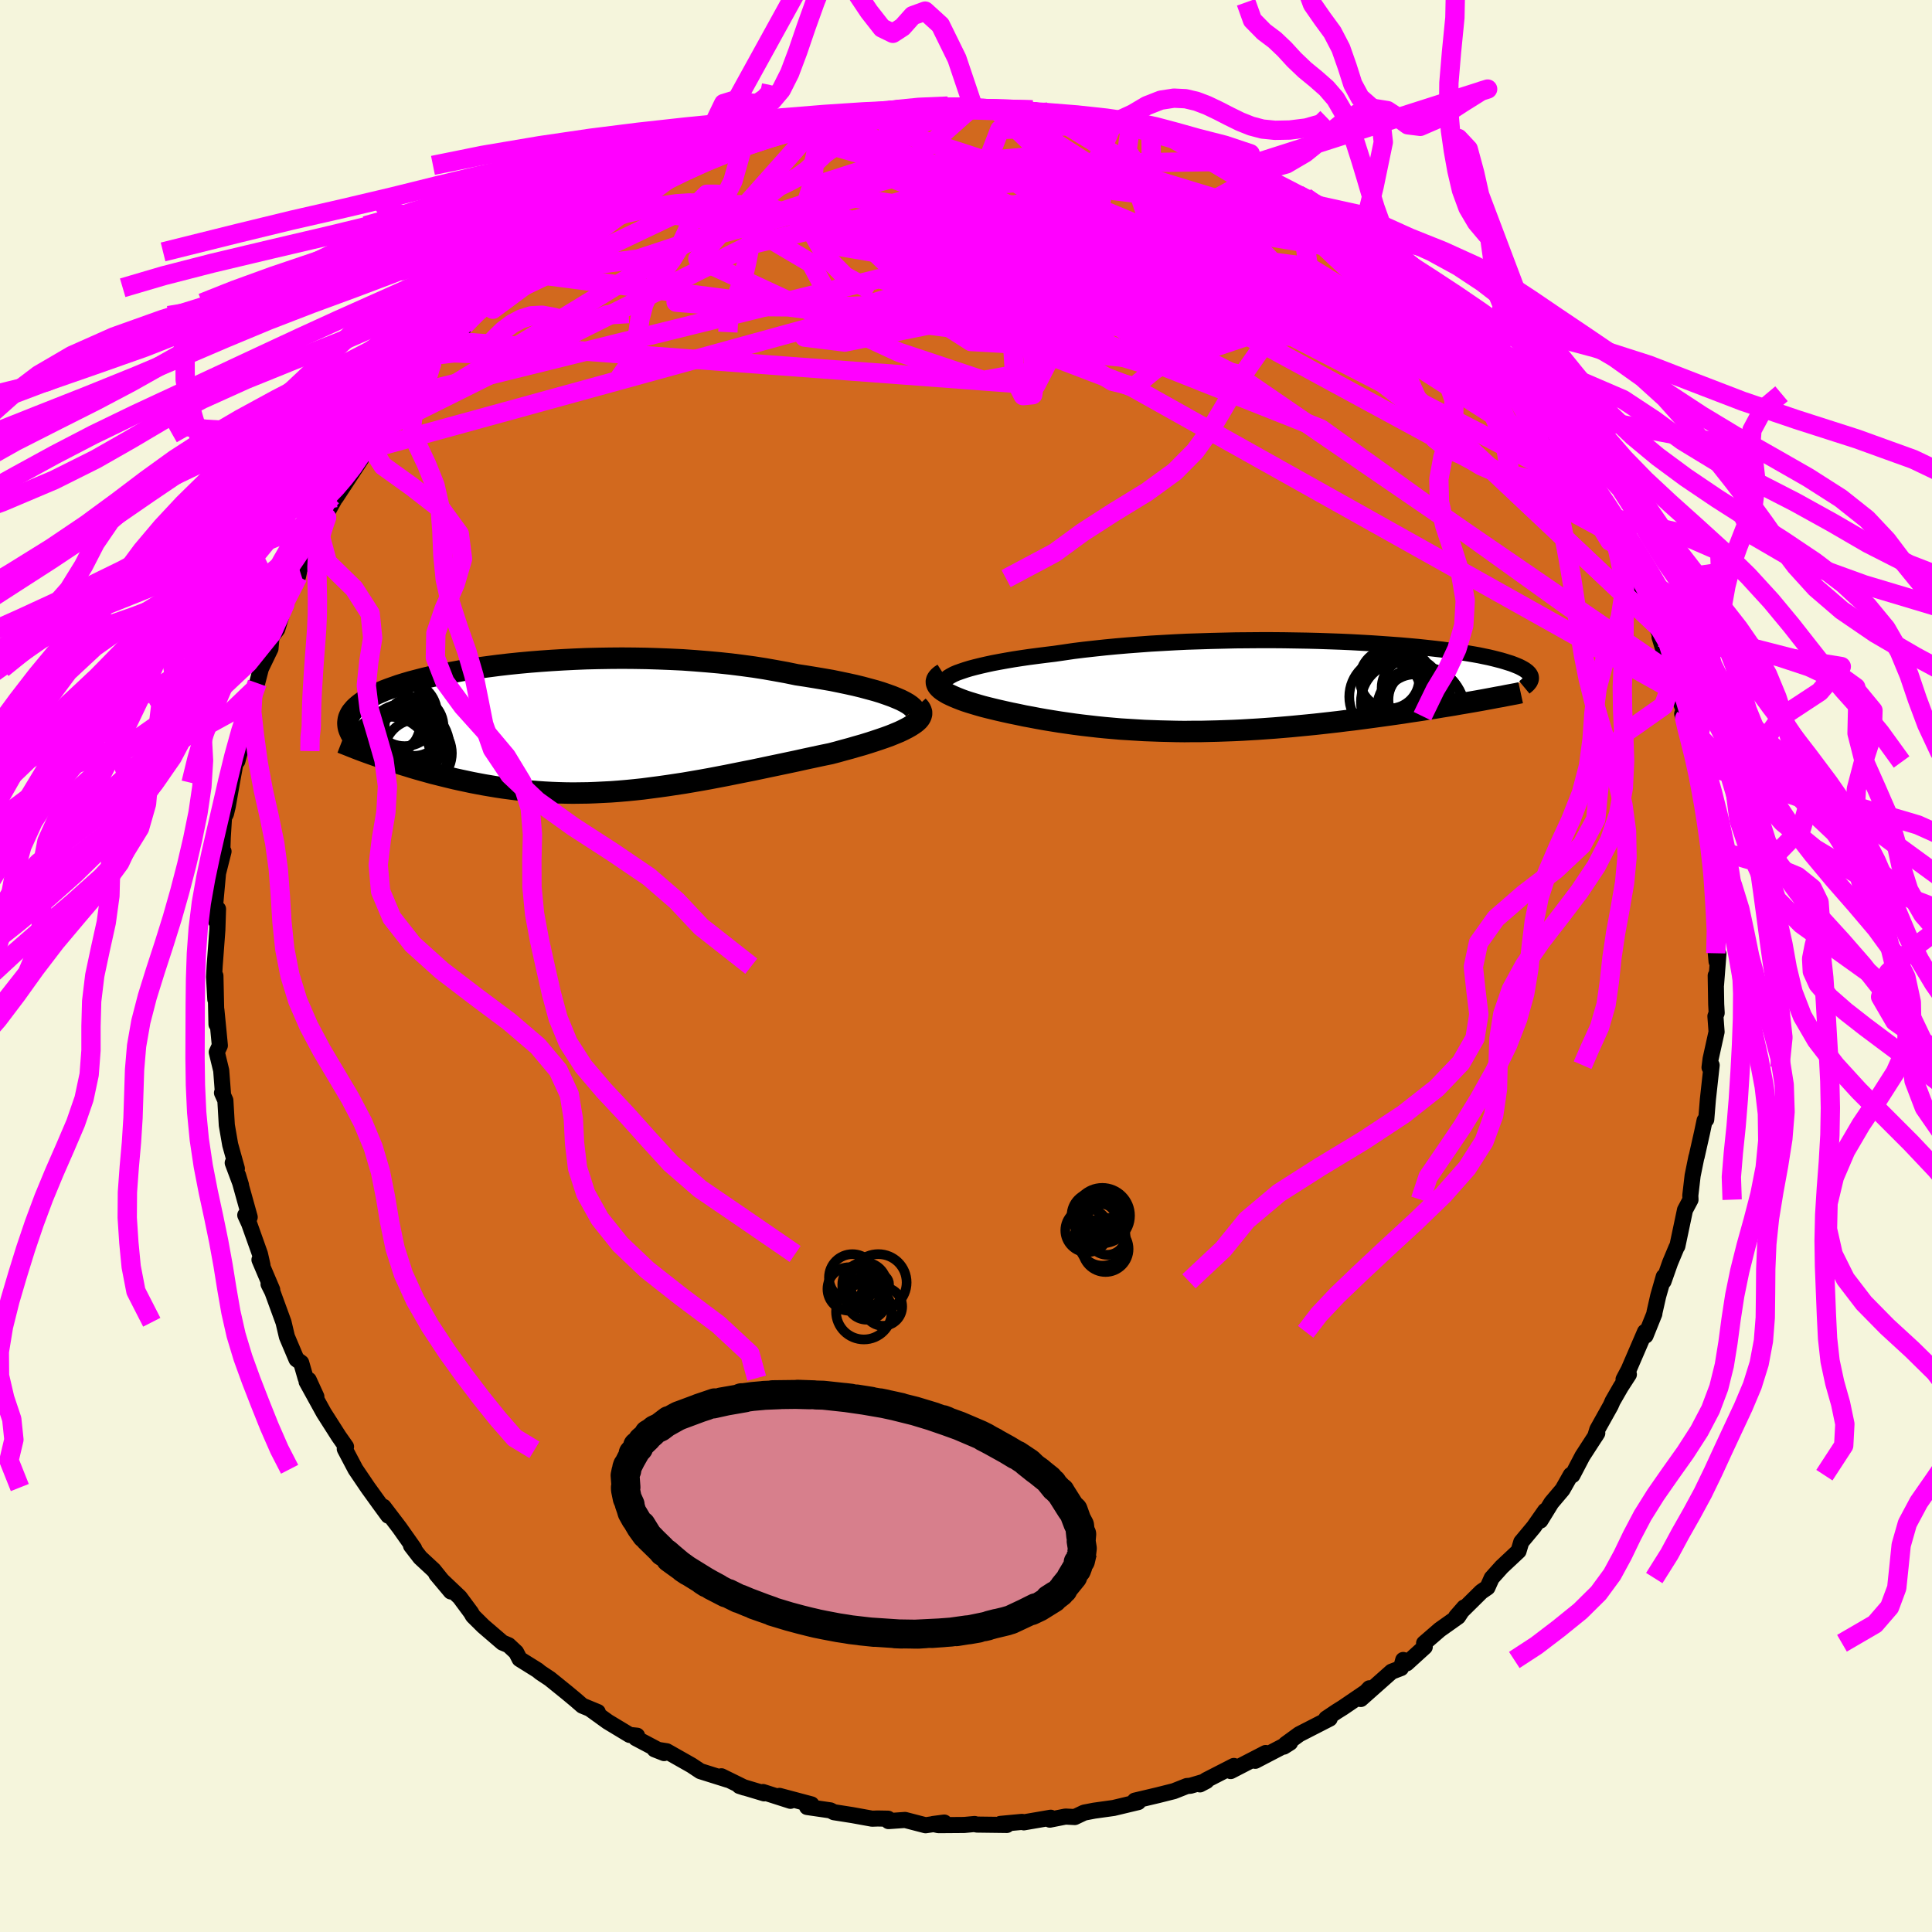 <svg xmlns="http://www.w3.org/2000/svg" width="500" height="500" viewBox="-100 -100 200 200"><defs><clipPath id="c"><path d="m34.9-2.86-.44-.19-.49-.2-.53-.19-.58-.2-.62-.19-.67-.18-.7-.19-.74-.18-.77-.17-.81-.17-.83-.17-.87-.15-.89-.15-.92-.15-.93-.14-1.07-.22-1.1-.2-1.13-.2-1.15-.18-1.18-.16-1.2-.15-1.22-.13-1.24-.11-1.24-.1-1.26-.09-1.26-.06-1.27-.05-1.26-.04-1.26-.02-1.26-.01-1.25.01-1.23.02-1.23.03-1.2.05-1.19.06-1.17.07-1.15.08-1.12.09-1.09.1-1.07.11-1.04.12-1 .13-.98.13-.94.15-.9.14-.87.16-.84.15-.8.17-.76.16-.72.17-.69.18-.65.17-.61.18-.58.18-.54.19-.51.18-.47.18-.44.19-.4.18-.38.19-.34.18-.32.19-.28.18-.27.19-.23.18-.22.19-.19.18-.16.19-.15.18-.12.19-.09.18-.08.19-.05.18-.03.19-.02.19.01.18.02.19.04.19.06.18 3.16 2.8.45.16.46.15.47.16.48.15.49.16.5.15.51.16.51.15.53.15.54.15.54.15.56.14.56.14.57.14.58.14.59.13.61.13.61.13.63.12.64.12.65.11.66.11.66.1.68.09.69.09.7.08.71.06.72.06.72.05.74.04.74.03.76.02.76.01.77-.01.78-.01.78-.03.8-.04.8-.04.81-.06.82-.07.82-.08.84-.09.84-.11.84-.11.86-.12.86-.13.86-.13.88-.15.87-.15.89-.16.89-.17.89-.17.89-.18.9-.18.91-.18.9-.19.9-.19.91-.19.9-.19.9-.19.9-.2.89-.19.88-.19.88-.18.69-.18.68-.19.67-.18.65-.19.64-.18.61-.19.59-.19.57-.19.55-.19.52-.19.49-.2.46-.19.42-.2.39-.2.35-.2"/></clipPath><clipPath id="b"><path d="m-31.63-1.44.4-.14.44-.15.49-.15.53-.14.57-.14.61-.14.65-.14.69-.13.72-.13.76-.13.78-.12.82-.12.84-.11.87-.11.9-.11.97-.14 1.02-.15 1.05-.13 1.08-.12 1.12-.12 1.15-.11 1.17-.1 1.19-.09 1.22-.09 1.23-.07 1.25-.07 1.25-.06 1.27-.04 1.26-.04 1.27-.03 1.27-.03 1.26-.01 1.26-.01H.97l1.24.01 1.21.02 1.2.02 1.18.03 1.16.04 1.13.04 1.11.05 1.08.06 1.05.06 1.02.07.98.07.95.07.92.08.88.08.85.09.81.09.78.09.73.1.71.1.66.1.63.1.59.1.56.1.52.11.49.1.46.11.43.11.39.1.37.11.35.11.32.1.29.11.27.11.24.1.22.11.2.11.17.1.15.11.13.1.11.11.09.1.07.11.05.1.03.1.01.11-6.24 2.51-.58.1-.6.1-.61.11-.62.1-.63.1-.64.11-.66.1-.66.11-.67.1-.69.1-.69.11-.7.1-.71.1-.72.1-.73.1-.74.1-.76.1-.76.1-.78.09-.79.1-.79.09-.8.09-.82.09-.81.08-.83.08-.83.08-.83.07-.84.07-.84.06-.85.06-.85.05-.84.05-.85.04-.85.03-.85.03-.85.02-.85.02h-.85l-.84.01-.84-.01-.84-.02-.84-.02-.83-.03-.83-.03-.82-.05-.82-.05-.81-.05-.81-.07-.8-.07-.79-.08-.79-.09-.78-.09-.78-.1-.77-.11-.76-.11-.75-.12-.74-.12-.73-.13-.73-.14-.71-.13-.7-.15-.69-.14-.68-.15-.66-.15-.54-.13-.53-.13-.51-.13-.49-.14-.47-.14-.46-.14-.43-.14-.41-.15-.38-.15-.36-.15-.33-.15-.31-.15-.27-.16-.24-.15-.21-.16"/></clipPath><filter id="a"><feTurbulence baseFrequency=".05" numOctaves="3" result="noise" type="noise"/><feDisplacementMap in="SourceGraphic" in2="noise" scale="2"/></filter></defs><rect width="100%" height="100%" x="-100" y="-100" fill="beige"/><path fill="#D2691E" stroke="#000" stroke-linejoin="round" stroke-width="1.667" d="m77.89-1.24-.25 3.22-.03-.99.05 2.98.05.89-.13.34.12 1.62-.62 2.8-.11.88.22-.23-.39 3.54-.17 2.08-.17.1-.26 1.24-.57 2.53-.02.02-.39 1.92-.24 2.06.02.43-.57 1.07-.79 3.74-.08.11-.67 1.6-.68 1.93.02-.48-.57 1.99-.39 1.72-.01.13-.91 2.26-.06-.39-1.69 3.92-.53 1 .55-.51-.84 1.3-.84 1.46-.2.46-1.39 2.49-.22.72.22-.35-1.54 2.38-1.03 1.97-.17-.03-.86 1.52-1.15 1.36-1.14 1.85.49-1.01-1.17 1.67-1.3 1.56-.28.94-1.74 1.63-1.04 1.16-.44.98-.63.43-2.61 2.58.83-.95-.63.96-1.89 1.34-1.63 1.41.07.38-1.87 1.7-.36-.35-.23.84-.97.37-3.19 2.83.89-1.11-.36.38-2.38 1.62-.64.4-1.09.73.36.01-3.16 1.62-1.4 1.02-.19.26.65-.41-3.61 1.88 1.08-.81-3.62 1.87.33-.53-2.87 1.47-.64.44.67-.35-1.65.49-.38.03-1.34.53-1.67.42-2.37.56.35.15-2.55.61-2.01.28-1.04.2-.97.46-.96-.05-1.62.32.09-.2-2.79.48-.18-.05-2.24.21.67.11-3.12-.04-.22-.06-1.07.1-2.67.02-.55-.12 1.15-.15-1.94.28-2.12-.55-1.71.12-.05-.25-1.07-.02-.58.02-2.04-.37-1.91-.3-.37-.19-2.41-.35.45-.27-3.31-.88 1.14.51-2.84-.91.12.14-2.57-.77.52.17-2.38-1.17.65.36-2.83-.89-.92-.61-2.56-1.45-1.26-.2.99.39-2.93-1.55.13-.25-.77-.08-2.27-1.37-1.76-1.27.73.27-1.6-.66-.69-.6-.89-.74-1.78-1.44-.98-.65-.29-.24-1.86-1.16-.36-.7-.78-.73-.64-.27-1.99-1.71-1.06-1.05-.2-.35-1.17-1.58-1.77-1.68-.65-.71 1.5 1.79-1.78-2.22-1.39-1.29-.95-1.23.32.29-1.51-2.14-1.66-2.18.49.92-.87-1.19-1.24-1.72-1.28-1.89-1.06-2.01-.05-.1.13-.23-.75-1.07-1.55-2.43-1.78-3.23 1.01 1.55-.79-1.73-.32-.19-.46-1.59-.49-.36-.99-2.34-.35-1.49-1.15-3.15-.4-.8.38.58-1.32-3.1.31.55-.26-1.15-1.12-3.15-.4-.87.46.21-1.21-4.35.31 1.03-.86-2.3.43.59-.69-2.47-.35-2.02-.15-2.57-.35-.78.1.05-.18-2.36-.46-1.9.32-.69-.15-1.55-.21-2.14.01 1.49-.11-5.01-.01 2.44-.13-2.32.06-1.12.28-3.74.07-2.18-.22 1.25-.06-1.88.27-2.97-.11.37.69-2.73-.12-.2.04-1.26.13-2.07.2-.36.19-.8.42-2.41.45-2.46.12.21.71-2.61-.15-.7.61-1.93.18-.33.27-1.7.43-.81.39-1.51.99-2.05.14-1.58-.17.55.73-.98.79-2.58.75-2.34.61-.55.15-.71.94-1.89 1.12-1.94.51-1.54.35-.77-.38.81 1.74-3.11-.52.99 2.61-3.98-.03-.12.12-.71 1.61-2.09.39-.19.98-1.68.36-.32.76-1.34.5-.47.13-.41 2.54-2.72.43-.73 1.46-1.44.55-.4 1.59-1.9-.71.68 1.35-1.5 1.15-.83 1.42-1.57-.18.4 2.11-1.78.43-.17.63-.73.04-.04 1.47-1.39 1.68-1.08 2.22-1.63-.56.28 1.51-.93.8-.42 1.5-.63.79-.82 1.78-.78.37-.53 2.77-1.21.57-.37.69-.44 2.23-.92-.88.52 2.97-1.27-1.35.41 3.35-1.19 1.38-.59.11.21 2.42-1.1.58.15-1.64.4 5.13-1.31-.27.07.65-.31 1.02-.27 1.57-.32 2.65-.38.61-.06.98-.11 1.24-.3-.04.18.65-.21 1.4-.08 2.78-.06.76.12 1.84-.08.38.16-.54.03 1.01.02 1.34-.08 3.96.23 1.52.34-1.71-.23 1.8.11 1.71.31 3.32.52 1.3.01.05.2.35.11 3.31.66-1.51-.27 2.13.75 3.56.84-.4.07-.69-.34 2.85 1.34.41-.1 2.82 1 .1.39.97.19 1 .44.57.42 2.93 1.38 1.1.62-.28-.22 2.02 1.28-.99-.8 2.81 2.17 1.59.97.06-.16 1.38 1.23-.53-.61 2.84 1.87.38.66.06-.01.9.29 1.59 1.71 1.67 1.32 1.43 1.59-.33-.35 2.81 2.53-1.08-.82 1 1 1.78 1.9.82.47.38.71.71.87 1.55 1.69.76.99 1.48 1.51.8 1.6.11.04-.68-1.08 2.24 3.47-.28-.42 2.38 3.72v-.43l.54.79.51 1.23 1.49 2.64-.37-.47.87 1.83.52.61.43 1.06 1.08 2.43.63.95.61 2-.01-.13 1.19 2.71.16.22 1.01 2.33-.61-1.07 1.4 4.6-.09-.91.23.27.26 1.74.92 2.48-.38-.25.23.8.88 2.78.41 1.41.11.93.76 4.12-.04-.91.31 3.85.3 1.17-.09-.4.35 2.01-.08.71.21.85-.04 2.35.05.7.33 1.28-.21 3.14.08.86.19-.78-.25 3.22" filter="url(#a)"/><path fill="#fff" d="m-31.63-1.44.4-.14.44-.15.49-.15.53-.14.57-.14.61-.14.65-.14.69-.13.72-.13.76-.13.78-.12.82-.12.84-.11.87-.11.9-.11.97-.14 1.02-.15 1.05-.13 1.08-.12 1.12-.12 1.15-.11 1.17-.1 1.19-.09 1.22-.09 1.23-.07 1.25-.07 1.25-.06 1.27-.04 1.26-.04 1.27-.03 1.27-.03 1.26-.01 1.26-.01H.97l1.24.01 1.21.02 1.2.02 1.18.03 1.16.04 1.13.04 1.11.05 1.08.06 1.05.06 1.02.07.98.07.95.07.92.08.88.08.85.09.81.09.78.09.73.1.71.1.66.1.63.1.59.1.56.1.52.11.49.1.46.11.43.11.39.1.37.11.35.11.32.1.29.11.27.11.24.1.22.11.2.11.17.1.15.11.13.1.11.11.09.1.07.11.05.1.03.1.01.11-6.24 2.51-.58.1-.6.1-.61.11-.62.1-.63.1-.64.11-.66.1-.66.11-.67.1-.69.1-.69.11-.7.1-.71.1-.72.1-.73.1-.74.1-.76.1-.76.1-.78.09-.79.1-.79.09-.8.09-.82.09-.81.08-.83.08-.83.08-.83.07-.84.07-.84.06-.85.06-.85.05-.84.05-.85.04-.85.03-.85.03-.85.02-.85.02h-.85l-.84.01-.84-.01-.84-.02-.84-.02-.83-.03-.83-.03-.82-.05-.82-.05-.81-.05-.81-.07-.8-.07-.79-.08-.79-.09-.78-.09-.78-.1-.77-.11-.76-.11-.75-.12-.74-.12-.73-.13-.73-.14-.71-.13-.7-.15-.69-.14-.68-.15-.66-.15-.54-.13-.53-.13-.51-.13-.49-.14-.47-.14-.46-.14-.43-.14-.41-.15-.38-.15-.36-.15-.33-.15-.31-.15-.27-.16-.24-.15-.21-.16" filter="url(#a)" transform="translate(30.72 -28.92)"/><path fill="#fff" d="m34.9-2.86-.44-.19-.49-.2-.53-.19-.58-.2-.62-.19-.67-.18-.7-.19-.74-.18-.77-.17-.81-.17-.83-.17-.87-.15-.89-.15-.92-.15-.93-.14-1.07-.22-1.1-.2-1.13-.2-1.15-.18-1.18-.16-1.2-.15-1.22-.13-1.24-.11-1.24-.1-1.26-.09-1.26-.06-1.27-.05-1.26-.04-1.26-.02-1.26-.01-1.25.01-1.23.02-1.23.03-1.2.05-1.19.06-1.17.07-1.15.08-1.12.09-1.09.1-1.07.11-1.04.12-1 .13-.98.13-.94.15-.9.14-.87.16-.84.15-.8.17-.76.16-.72.17-.69.18-.65.17-.61.18-.58.18-.54.19-.51.18-.47.18-.44.19-.4.18-.38.19-.34.18-.32.19-.28.18-.27.19-.23.18-.22.19-.19.18-.16.19-.15.18-.12.19-.09.18-.08.19-.05.18-.03.19-.02.19.01.18.02.19.04.19.06.18 3.16 2.8.45.16.46.15.47.16.48.15.49.16.5.15.51.16.51.15.53.15.54.15.54.15.56.14.56.14.57.14.58.14.59.13.61.13.61.13.63.12.64.12.65.11.66.11.66.1.68.09.69.09.7.08.71.06.72.06.72.05.74.04.74.03.76.02.76.01.77-.01.78-.01.78-.03.8-.04.8-.04.81-.06.82-.07.82-.08.84-.09.84-.11.84-.11.86-.12.86-.13.86-.13.88-.15.87-.15.89-.16.89-.17.89-.17.89-.18.9-.18.91-.18.9-.19.9-.19.91-.19.9-.19.9-.19.9-.2.89-.19.88-.19.88-.18.69-.18.68-.19.67-.18.65-.19.64-.18.61-.19.59-.19.57-.19.55-.19.52-.19.49-.2.46-.19.42-.2.39-.2.35-.2" filter="url(#a)" transform="translate(-41.63 -24.67)"/><g fill="none" stroke="#000" transform="translate(30.72 -28.92)"><path stroke-linejoin="round" stroke-width="1.667" d="m-32.71.04-.15-.14-.09-.14-.03-.15.03-.15.09-.14.14-.15.19-.15.25-.15.3-.16.35-.15.4-.14.44-.15.49-.15.53-.14.57-.14.61-.14.65-.14.69-.13.72-.13.76-.13.78-.12.82-.12.84-.11.87-.11.9-.11.97-.14 1.02-.15 1.05-.13 1.08-.12 1.12-.12 1.15-.11 1.17-.1 1.19-.09 1.22-.09 1.23-.07 1.25-.07 1.25-.06 1.27-.04 1.26-.04 1.27-.03 1.27-.03 1.26-.01 1.26-.01H.97l1.24.01 1.21.02 1.2.02 1.18.03 1.16.04 1.13.04 1.11.05 1.08.06 1.05.06 1.02.07.98.07.95.07.92.08.88.08.85.09.81.09.78.09.73.1.71.1.66.1.63.1.59.1.56.1.52.11.49.1.46.11.43.11.39.1.37.11.35.11.32.1.29.11.27.11.24.1.22.11.2.11.17.1.15.11.13.1.11.11.09.1.07.11.05.1.03.1.01.11v.1l-.02.1-.04.1-.04.1-.07.1-.08.1-.09.1-.1.09-.12.1-.12.1" filter="url(#a)"/><path stroke-linejoin="round" stroke-width="2.222" d="m-33.07-1.34-.25.16-.2.17-.14.16-.09.16-.04.16.01.16.05.16.09.16.14.16.17.16.21.16.24.15.27.16.31.15.33.15.36.15.38.15.41.15.43.14.46.14.47.14.49.14.51.13.53.13.54.13.66.15.68.15.69.14.7.15.71.13.73.14.73.13.74.12.75.12.76.11.77.11.78.1.78.09.79.09.79.08.8.07.81.07.81.05.82.05.82.05.83.03.83.03.84.02.84.02.84.01.84-.01h.85l.85-.02.85-.02.85-.03.85-.03.85-.04.84-.05.85-.05.85-.06.84-.06.84-.07.83-.07.83-.08.83-.08.81-.08.82-.09.8-.09.79-.09.79-.1.78-.09.76-.1.76-.1.74-.1.73-.1.72-.1.71-.1.7-.1.69-.11.69-.1.67-.1.66-.11.66-.1.64-.11.63-.1.62-.1.61-.11.6-.1.58-.1.58-.1.56-.1.54-.1.54-.1.52-.1.52-.09.49-.1.49-.09.48-.09.46-.1" filter="url(#a)"/><circle cx="13.117" cy="-.804" r="3.074" clip-path="url(#b)" filter="url(#a)"/><circle cx="13.012" cy="1.046" r="4.056" clip-path="url(#b)" filter="url(#a)"/><circle cx="16.352" cy="2.521" r="4.57" clip-path="url(#b)" filter="url(#a)"/><circle cx="16.242" cy="1.351" r="3.232" clip-path="url(#b)" filter="url(#a)"/><circle cx="15.357" cy=".116" r="3.048" clip-path="url(#b)" filter="url(#a)"/><circle cx="13.947" cy="-.314" r="3.72" clip-path="url(#b)" filter="url(#a)"/><circle cx="15.722" cy="2.011" r="3.282" clip-path="url(#b)" filter="url(#a)"/><circle cx="14.287" cy="1.601" r="4.124" clip-path="url(#b)" filter="url(#a)"/><circle cx="16.712" cy="1.921" r="3.918" clip-path="url(#b)" filter="url(#a)"/><circle cx="13.302" cy=".481" r="3.026" clip-path="url(#b)" filter="url(#a)"/></g><g fill="none" stroke="#000" transform="translate(-41.63 -24.67)"><path stroke-linejoin="round" stroke-width="2.222" d="m36.05-1.12.18-.14.11-.15.05-.16-.03-.17-.09-.17-.16-.18-.22-.19-.27-.19-.33-.19-.39-.2-.44-.19-.49-.2-.53-.19-.58-.2-.62-.19-.67-.18-.7-.19-.74-.18-.77-.17-.81-.17-.83-.17-.87-.15-.89-.15-.92-.15-.93-.14-1.07-.22-1.1-.2-1.13-.2-1.15-.18-1.18-.16-1.2-.15-1.22-.13-1.24-.11-1.24-.1-1.26-.09-1.26-.06-1.27-.05-1.26-.04-1.26-.02-1.26-.01-1.25.01-1.23.02-1.23.03-1.2.05-1.19.06-1.17.07-1.15.08-1.12.09-1.09.1-1.07.11-1.04.12-1 .13-.98.13-.94.15-.9.14-.87.16-.84.15-.8.17-.76.16-.72.17-.69.18-.65.17-.61.18-.58.18-.54.19-.51.18-.47.18-.44.19-.4.18-.38.19-.34.18-.32.19-.28.18-.27.19-.23.18-.22.19-.19.18-.16.19-.15.18-.12.19-.09.18-.08.19-.05.18-.03.19-.02.19.01.18.02.19.04.19.06.18.08.19.09.19.11.19.12.18.13.19.15.19.16.19.18.19.19.19.2.19" filter="url(#a)"/><path stroke-linejoin="round" stroke-width="2.222" d="m36.63-2.27.2.22.13.22.07.22v.21l-.06.21-.11.21-.17.21-.22.2-.27.2-.31.2-.35.2-.39.2-.42.2-.46.19-.49.2-.52.19-.55.19-.57.19-.59.19-.61.19-.64.18-.65.19-.67.18-.68.19-.69.18-.88.18-.88.19-.89.19-.9.2-.9.19-.9.19-.91.19-.9.19-.9.19-.91.18-.9.18-.89.18-.89.17-.89.17-.89.16-.87.15-.88.15-.86.13-.86.13-.86.12-.84.11-.84.11-.84.09-.82.08-.82.07-.81.06-.8.04-.8.04-.78.03-.78.01-.77.01-.76-.01-.76-.02-.74-.03-.74-.04-.72-.05-.72-.06-.71-.06-.7-.08-.69-.09-.68-.09-.66-.1-.66-.11-.65-.11-.64-.12-.63-.12-.61-.13-.61-.13-.59-.13-.58-.14-.57-.14-.56-.14-.56-.14-.54-.15-.54-.15-.53-.15-.51-.15-.51-.16-.5-.15-.49-.16-.48-.15-.47-.16-.46-.15-.45-.16-.44-.16-.43-.15-.42-.15-.41-.15-.4-.15-.39-.15-.38-.15-.37-.15-.36-.14-.36-.14" filter="url(#a)"/><circle cx="-16.691" cy="1.19" r="3.368" clip-path="url(#c)" filter="url(#a)"/><circle cx="-15.121" cy="2.645" r="3.526" clip-path="url(#c)" filter="url(#a)"/><circle cx="-16.391" cy="2.085" r="4.574" clip-path="url(#c)" filter="url(#a)"/><circle cx="-16.486" cy="-1.455" r="3.366" clip-path="url(#c)" filter="url(#a)"/><circle cx="-18.271" cy="-1.465" r="4.062" clip-path="url(#c)" filter="url(#a)"/><circle cx="-15.501" cy="-.13" r="3.044" clip-path="url(#c)" filter="url(#a)"/><circle cx="-15.851" cy="1.465" r="3.432" clip-path="url(#c)" filter="url(#a)"/><circle cx="-18.046" cy="3.12" r="4.258" clip-path="url(#c)" filter="url(#a)"/><circle cx="-18.376" cy="-.525" r="3.524" clip-path="url(#c)" filter="url(#a)"/><circle cx="-17.786" cy="2.485" r="4.184" clip-path="url(#c)" filter="url(#a)"/></g><g fill="none" stroke="#F0F" stroke-linejoin="round" stroke-width="2"><path d="m8.49-88.4-2.44.25 1.13 1.61 6 3.84 9.07 5.36 7.74 4.82 3.9 2.93.21 1.05-2.42-.23-4.27-1.26-5.1-2.22-3.87-2.68-.16-1.9 4.42.17 6.54 2.61 3.38 3.67-4.88 1.36-11.33-5.26 13.93-7.58" filter="url(#a)"/><path d="m-58.44-58.92 49.4-12.22L4.4-67.78l1.82 3.45-.08-1.11.87-3.98 2.83-3.97 4.03-2.43 3.26-.78.72.42-2.12 1.14-3.83 1.27-3.86.66-2.55-.58-.61-1.84 1.4-2.36 2.76-1.76 2.13-.46-1.63 1.02-6.63 2.62-3.24 3.51 39.85-3.5" filter="url(#a)"/><path d="M71.24-35.52 42.2-62.97l-.22-3.8-.01-.32-4.92-2.27-7.51-3.59-7.71-3-6.79-1.15-4.9 1.01-1.82 2.59 1.77 2.91 4.14 1.82 3.77.08.63-1.16-3.19-1.36-4.63-.98-3.7-.28-12.1 3.34-57.55 15.83" filter="url(#a)"/><path d="M67.31-44.54 23.69-68.2 9.95-73.24l-3.56-2.19-3.77-2.21-2.85-1.31.83.28 3.86 1.52 3.44 1.69-.28.89-4.84-.22-7.44-.82-6.77-.51-3.33.4 1.21 1.16 4.85.82 5.92-.91 3.93-3.15.86-3.76 1.68-.42 13.3 8.14L64.8-49.15" filter="url(#a)"/><path d="m15.22-87.25-11.73.68-1.1 2.84-.64 4.38-1.52 4.41-1.72 3.55-.25 2.88 2.97 2.6 6.64 2.07 8.69.86 7.99-.7 5.07-1.69 1.4-1.6-1.72-.77-3.42-.3-3.01-1.06-.94-3.07-.62-5.58-4.64-6.63.35-2.48" filter="url(#a)"/><path d="m19.15-86.11.11 9.28 5.58 6.77-6.41-1.27-11.51-3.79-9.85-2.63-5.09-.58-.22.84 3.02 1.34 4.08 1.42 3.42 1.69 1.97 2.41.63 3.25-.02 3.61.21 3.07.85 1.66.99-.1.23-1.66-.25-2.58 1.19-2.9 3.09-3.47-1.09-5.27-14.34-7.15-14.92-4.24" filter="url(#a)"/><path d="m-45.67-71.76 62.83 8.13 11.33 2.41-13.44-2.56-18.96-3.12-15.54-1.77-8.98-.4-1.58.35 5.24.43 10.05.09 11.76-.39 10.45-.73 7.25-.71 3.78-.29 1.21.38-.07 1-.46 1.3-.82 1.09-2.04.42-3.94-.39-4.23-.79 1.13-.41 13.09.45L44-65.78l11.39 3.52" filter="url(#a)"/><path d="m.73-88.98-8.38 7.45 17.18 6.59 11.62 3.78-.7.91-7.5.18-7.07.61-2.95.66 1.13-.09 3.36-1.2 3.71-1.94 2.76-1.99 1.08-1.43-.78-.56-2.14.28-2.17.74-.53.54 1.82-.35 2.3-1.66-1.79-2.97-9-3.73-9.9-3.23 7.95-2.59" filter="url(#a)"/><path d="M33.27-80.48 16.94-75 3.5-73.91l.07-1.16 3.94-.39 1.24.98-2.48 1.93-3.87 2.27-2.2 1.96 1.35 1.15 4.97.34 7.06-.11 6.71-.21 3.83-.29-.82-.68-5.59-1.31-8.53-1.77-8.35-1.67-5.53-.98-2.19-.02-.56.94-.21 1.82 3.81 3.15 21.04 8.03L73.6-28.34" filter="url(#a)"/><path d="m-46.1-71.59 12.17-1.6 18.52-6.14 12.73-3.63 9.03-.79 6.9 1.12 4.59 2.46 1.12 3.36-3.6 3.56-8.37 3.02-10.94 2.17-9.32 1.61-3.44 1.35 4.16.51 9.3-1.89 9.98-5.32 12.62-5.66 24.36 3.98" filter="url(#a)"/><path d="M-13.71-87.68 29.6-66.41l1.56.74-7.24 1.19-4.46 2.81-2.04 1.69-2.27-.55-3.24-2.01-3.54-2.2-3.21-1.72L2.4-67.7l-2.3-.97-1.53-.76-.05-.32 2.13.44 4.3 1.4 5.13 2.14 3.26 2.03-1.25.55-5.57-1.77-4.27-2.62 7.28 1.17 27.19 10.8L73.2-29.44" filter="url(#a)"/><path d="m28.77-82.72 12.85 8.88 1.71 1.42-4.16-1.76-6.02-1.9-6.45-.63-6.87 1-6.4 2.66-3.65 3.92.53 4.01 3.09 2.29 1.66-.93-2.69-4.15-6.34-5.58-7.64-4.54-9.91-1.47-17.38 4.61-31.64 19.31" filter="url(#a)"/><path d="m43.27-74.13-28.98-8.85-15.02-.67-2.67 4.14 7.95 6.57 10.79 6.41 5.76 3.89-2.35.38-8.54-2.57-10.46-4.04-8.17-4.04-2.97-2.88 3.73-.81 10.35 1.96 14.96 4.6 14.75 4.87 6.49-.22-9.83-10.28L8.4-88.28" filter="url(#a)"/><path d="m15.22-87.25-3.72 8.69-15.47 1.17-3.92-1.45 5.42-1.5 8.35-.84 6.38.22L14-79.29l-3.77 3.04-8.2 3.68-9.4 3.26-6.4 1.93-1.39.1 1.03-1.9-1.91-3.58-6.62-3.91-7.62-1.08-19.17 9.11" filter="url(#a)"/><path d="M66.29-46.51 44.61-66.77l-9.18-5.62-7.81-1.01-11.46-1.25-12.17-1.83-8.61-1.27-2.96.1 2.47 1.47 6.12 2.4 7.06 2.8 4.84 2.84.04 2.48-5.19 1.43-7.26-.42-3.44-2.21 4.68-2.01 9.04 1.89-3.53 6.82-60.63-4.53" filter="url(#a)"/><path d="M55.39-62.26 6.74-72.03l-.06-6.13 7.51-2.24 5.37.64 4.08 2.7 4.59 3.68 5.2 3.56 4.91 2.85 3.78 2.01 2.16 1.13.16.06L42.17-65l-5-2.36-7.7-2.88-9.94-2.61-11.26-1.87-11.12-1.25-8.98-1.19-4.76-1.59.59-1.91 5.04-1.62 6.58-.73 6.61.07 25.47-.36" filter="url(#a)"/><path d="m2.92-88.85 9.2 8.79-7.18 1.28-5.32-.3-1.98.89.86 2.48 1.38 3.02-.07 2.12-.93.61.45-.33 2.97.1 4.07 1.75 2.3 3.4-1.45 3.44-5.43.98-8.75-2.92-11.13-5.17-9.67-4.49 12.38-13.9" filter="url(#a)"/><path d="m40.96-75.39-49.84-.53-8.79-1.56 5.17 1.78 7.57 3.35 5.42 1.67 2.3-1.28-.13-3.34-1.24-3.72-.83-2.7.93-1 3.49.83 6.1 2.38 7.92 3.28 8.17 3.33 6.42 2.76 2.69 2.1-2.54 1.57-7.62.75-7.37-.1 9.28 4.7 45.28 31.04" filter="url(#a)"/><path d="m35.12-79.6-32.23 11 7.14-1.76 4.67-4.81 1.07-2.06.3 1.7-1.23 3.45-4.34 2.64-6.73.54-5.95-1.18-1.44-1.48 5.35-.29 11.81 1.77 14.89 3.43 12.04 3.1 3.55.13-2.05-1.71 21.78 13.96" filter="url(#a)"/><path d="M71.24-35.52 53.25-52.47l-10.26-7.99-1.4-1.94.75-.54.96-.56.95-.85.59-1.13-.2-1.09-1.55-.66-3.53-.14-6.01.1-8.32-.17-9.52-1.06-9.14-2.52-7.75-3.86-7.62-3.01-13.41 3.19-38.72 19.31" filter="url(#a)"/><path d="M49.3-68.57-.24-72.78l-7.87-2.92 5.77-.26 10.17 1.77 9.21 3.02 6.32 2.92 3.82 1.44 1.96-.64.03-2.24-2.54-2.69-5.29-2.18-6.78-1.29-4.85-.31 1.77 1.2 11.18 3.73 16.79 5.61 10.16 1.54-10.09-12.38m-70.82-38.69 1.6.17 1.4-.03 1.45.36 1.54.96 1.69 1.49 1.79 1.75 1.8 1.65 1.74 1.34 1.68 1.12 1.67 1.25 1.69 1.73 1.66 2.23 1.55 2.32 1.34 1.71 1.13.55 1-.65 1.05-1.18 1.29-.47 1.58 1.44 1.71 3.48 1.67 4.95-8.63.43-.43 5.42-1.31-.59-1.49-1.07-1.34-.34-1.14.31-1.01.73-.94.89-.93.86-.94.68-.96.5-.96.47-.91.71-.83 1.18-.68 1.73-.52 2.13-.43 2.17-.42 1.83-.49 1.34-.53 1.09-.41 1.27-.08 1.62M76.8-13.13l.49.74 1.16.61 2.32.68 2.86.81 2.44 1.01 1.54 1.24.7 1.44.11 1.52-.23 1.51-.38 1.44-.27 1.37.07 1.32.6 1.32 1.18 1.37 1.66 1.45 2.02 1.58 2.31 1.73 2.54 1.89 2.66 2.01 2.46 2.08 1.79 2.22.54 2.59-1.56 2.73" filter="url(#a)"/><path d="m-20.24-85.86.67-.36-.54-.28-1.07-.14-1.26.02-1.3.18-1.25.3-1.17.37-1.1.39-1.05.42-1.06.46-1.09.51-1.14.57-1.2.6-1.25.61-1.27.58-1.29.51-1.28.42-1.26.31-1.21.23-1.15.28-1.14.46-1.37.74-1.87.76m10.03 17.02 1-1.42.61-1.48.27-1.63.24-1.61.38-1.44.57-1.27.71-1.15.81-1.11.86-1.17.81-1.34.73-1.55.63-1.65.64-1.41.77-.76h.98l1 .06.72-1.43 1.04-3.67" filter="url(#a)"/><path d="m-28.06-82.88 1.5-1.74.57-2.8.9-1.86 1.28-.39 1.38.31 1.27.19 1.09-.41.94-1.11.88-1.75.84-2.24.86-2.52.94-2.62 1.05-2.59 1.18-2.55 1.22-2.52 1.17-2.44 1.03-2.16.84-1.8.58-2.03.5-2.22-19.14 34.73-1.63.75-1.21.61-1.2.64-1.23.68-1.23.72-1.18.72-1.11.71-1.06.7-1.03.67-1 .67-1.02.7-1.04.76-1.04.82-1 .85-.91.83-.82.76-.75.71-.77.68-.81.67-.82.71-.94 1.05 19.57-14.49-.89.15-1.23.3-1.33.55-1.29.64-1.27.6-1.26.47-1.27.34-1.25.29-1.25.31-1.25.37-1.25.46-1.24.53-1.2.55-1.15.52-1.1.47-1.08.43-1.1.42-1.13.44-1.17.49-1.24.5-1.28.42-1.28.24-1.13.2-1.36.82 28.31-10.07-2.24-2.25-2.23-1.27-1.59.14-1.17.93-.96 1.22-.86 1.26-.87 1.14-.97.91-1.15.66-1.32.43-1.42.28-1.44.22-1.39.18-1.37.07-1.44-.1-1.57-.25-1.62-.23-1.52.07-1.38.46-1.44.44-1.66-.32-1.09-1.44M76.53-16.07 76.07-19l-.27-1.98-.05-1.74.23-1.66.41-1.57.36-1.44.13-1.31-.1-1.18-.2-1.13-.13-1.18.03-1.29.13-1.4.1-1.44-.07-1.43-.16-1.47-.05-1.51-.11-.77" filter="url(#a)"/><path d="m-37.88-77.7 1.15-.87 1.13-.78 1.14-.86 1.15-.9 1.16-.84 1.13-.72 1.07-.64.99-.62.94-.67.91-.76.95-.83 1.04-.84 1.13-.79 1.17-.72 1.11-.67.88-.61.37-.4-.85-.17M-41.85-75l1.74-.27.9-.48.79-.67.92-.63 1.09-.5 1.22-.37 1.31-.29 1.34-.28 1.32-.24 1.29-.18 1.24-.08 1.19.02 1.13.07 1.09.06 1.11.02 1.18.02 1.28.07 1.34.22 1.37.45 1.77.44" filter="url(#a)"/><path d="m-51.95-66.31 1.22-1.24 1.1-1 .99-.84.93-.71.88-.65.83-.62.81-.64.86-.69.94-.75 1.02-.78 1.08-.77 1.06-.71 1.04-.63 1.01-.56 1.04-.53 1.09-.54 1.11-.58 1.08-.59.74-.54m-49.07 24.59 1.36-.77 2.09.29 1.98.12 1.61-.43 1.39-.83 1.38-.92 1.49-.78 1.61-.58 1.7-.39 1.71-.27 1.6-.25 1.42-.32 1.23-.41 1.13-.49 1.16-.56 1.27-.68 1.42-.84 1.52-.85 1.74-.64m18.45-2.85-2.26.14-1.5.64-1.32.24-1.32-.23-1.3-.39-1.24-.23-1.13.06-1.05.33-.97.52-.89.67-.78.76-.72.75-.81.59-1.13.28-1.65-.06-1.84.22-6.09 7.86-1.08 1.51-.72 1.12-.77 1.13-.88 1.13-.89 1.04-.86.89-.8.82-.75.85-.71.98-.68 1.14-.68 1.26-.69 1.28-.74 1.27-.81 1.32-.91 1.49-.95 1.65-.83 1.38-4.92 4.42 1.16-.82.8-1.28.96-1.15 1.08-.91 1.07-.85 1.01-.95.95-1.1.91-1.2.88-1.23.86-1.22.83-1.22.78-1.23.68-1.2.54-1.11.41-.97.44-.82.62-.63.38.11" filter="url(#a)"/><path d="m-66.46-46.37-1.58-1.37-1 .24-1.79.42-2.34.38-2.06.59-1.27 1.04-.57 1.48-.34 1.65-.59 1.51-1.05 1.2-1.46.88-1.72.72-1.9.71-2.07.78-2.24.78-2.41.68-2.62.45-3.04-.15 30.05-11.99.27-.06-.24.69-.39 1.22-.28 1.53-.09 1.66.02 1.68.03 1.65-.01 1.6-.07 1.51-.1 1.4-.1 1.29-.09 1.23-.08 1.25-.08 1.28-.06 1.3-.03 1.24-.02 1.15-.12 1.09-.02 1.41m142.29-3.06 1.33-1.13 1.19-1.37.3-1.34-.1-1.22-.06-1.22.2-1.35.4-1.5.42-1.58.31-1.63.31-1.72.48-1.89.76-2.13.89-2.28.72-2.28.27-2.1-.21-1.86-.36-1.71.14-1.85 1.17-2.18 1.89-1.59" filter="url(#a)"/><path d="m-104.3-12.79 2.28-.32 3.07-1 1.69-1.28.59-1.42.5-1.39 1.18-1.27 2.05-1.12 2.61-1.05 2.67-1.05 2.31-1.11 1.71-1.2 1.06-1.31.52-1.39.14-1.46-.14-1.55-.31-1.64-.29-1.67.14-1.5 1.1-1 2.32-.29 3.04.22 2.76-.03 2.79-.82-1.35 3.01-.07-.18.14-1.19-.06-1.82-.65-2.25-1.29-2.57-1.58-2.73-1.48-2.75-1.14-2.6-.83-2.36-.62-2.08-.56-1.89-.52-1.86-.31-1.96-.01-2.45-.89-5.36M74.52-25.86l-.12.24.24 1.04.37 1.45.4 1.62.37 1.68.32 1.68.29 1.62.24 1.51.2 1.38.17 1.23.13 1.13.12 1.08.1 1.11.08 1.18.08 1.26.08 1.37.08 1.62-.05 2.34m-8.8-39.73.99.87.89.96.66 1.08.56 1.16.56 1.16.6 1.13.67 1.05.76.98.85.91.93.85.96.85.91.9.8 1.01.7 1.13.73 1.27.95 1.39 1.18 1.54 1.28 1.9 1.59 2.98-17.65-25.55-1.09-.5-.54-.89-.55-.91-.65-.93-.75-.92-.92-.81-1.13-.67-1.31-.53-1.45-.47-1.47-.4-1.4-.34-1.24-.27-1.04-.28-.89-.39-.9-.54-1.14-.61-1.41-.6-1.31-1.03-4.48-10.02.83 1.1.94.48.9.49.84.56.86.6.94.61 1 .6 1.06.61 1.11.63 1.14.67 1.11.71.99.8.79.86.58.92.48.93.58.89.85.86 1.17.8 1.41.68 1.48.31 1.16.1-13.33-35.29 1.03 1.1.67 2.47.57 2.54.55 2.2.43 1.93.26 1.85.13 1.83.23 1.68.54 1.32.94.86 1.19.56 1.05.72.47 1.49-.25 2.47-.32 2.75.73 1.83-1.48-1.51-.87-1.16-.84-1.25-.54-1.4-.19-1.76.13-2.13.24-2.3.11-2.12-.25-1.7-.66-1.28-.96-1.09-1.02-1.21-.89-1.51-.67-1.83-.47-2.02-.37-2.06-.3-2.08-.19-2.26.03-2.68.27-3.2.35-3.54.07-3.42-.52-2.94-.82-2.46.43-1.62" filter="url(#a)"/><path d="m46.2-71.48.38 2.65.83 1.32 1 .67.97.53.79.67.69.86.67.97.71.97.73.97.72 1.01.71 1.14.7 1.31.68 1.47.63 1.63.62 1.62M46.2-71.48l-1.06-1.43-.71-.86-.53-.95-.52-1.13-.53-1.26-.5-1.39-.47-1.54-.49-1.67-.53-1.75-.56-1.75-.61-1.69-.66-1.54-.77-1.33-.94-1.09-1.09-.96-1.16-.95-1.1-1.05-1-1.09-1-.95-1.13-.85-1.19-1.21-.66-1.84" filter="url(#a)"/><path d="m43.27-74.13.27.58.44.64.67.99.84 1.23.89 1.31.85 1.27.76 1.19.7 1.11.66 1.05.68.99.72.95.78.92.78.94.75 1.04.7 1.16.64 1.26.57 1.3.49 1.23.36 1.1.19.99.14.97.22 1.12-.26.99m-23.94-60.92 1.58-.89.7 3.18.27 3.83.4 3.02.75 2.03 1.02 1.47 1.04 1.42.87 1.67.66 1.88.58 1.82.76 1.4 1.06.93 1.05 1.11.29 2.56-.95 4.58-1.29 5.32" filter="url(#a)"/><path d="m29.77-82.28 1.46-.21 1.94-.54 1.93-1.13 1.89-1.52 1.84-1.5 1.78-1.11 1.63-.48 1.38.22 1.1.72 1.02.75 1.29.16 1.91-.83 2.4-1.57 2.01-1.26.65-.2-25.23 8.06.7 1.23 1.18.7 1.22.72 1.07.7.93.64.86.65.84.75.83.87.84.92.84.86.84.74.84.63.83.6.8.64.74.71.72.82.81.95 1.01 1.15 1.19 1.38 1.05 1.81L27.7-83.3l.35.41.7.41.94.5 1.09.6 1.13.65 1.09.61 1 .54.94.52.94.55.98.63.99.69.95.7.87.66.81.64.86.7 1.02.85.86.9-21.6-12.8 1.96 1.14 1.47.69 1.25.55 1.07.51.98.5.97.55 1.04.61 1.08.67 1.03.73.9.75.75.77.7.78.84.84 1.2 1.04 1.5 1.21" filter="url(#a)"/><path d="m14.87-87.36 1.04-.22 1.38-.64 1.42-.84 1.45-.57 1.36-.21 1.22.06 1.13.27 1.1.42 1.13.54 1.15.59 1.14.56 1.13.45 1.17.31 1.3.13 1.53-.03 1.7-.21 1.54-.44.62-.6M-1.11-88.9l-2.86.05-2.25.16-2.22.25-2.44.35-2.67.46-2.87.52-3.03.59-3.15.65-3.21.72-3.15.8-3 .86-2.8.93-2.65 1.01-2.64 1.08-2.79 1.16-3.11 1.24-3.49 1.3-3.78 1.36-3.87 1.41-3.7 1.42-3.45 1.42-3.33 1.46-3.31 1.49-1.74 1.22" filter="url(#a)"/><path d="m-1.87-89.02-3.01.13-2.23.22-2.22.33-2.27.41-2.31.49-2.32.55-2.35.63-2.4.69-2.48.76-2.59.86-2.66.96-2.71 1.06-2.68 1.17-2.6 1.25-2.48 1.33-2.36 1.4-2.27 1.44-2.21 1.49-2.19 1.52-2.2 1.56-2.25 1.6-2.29 1.66-2.32 1.71-2.32 1.78-2.26 1.83-2.19 1.88-2.16 1.94-2.19 2.03-2.27 2.18-2.3 2.38-2.13 2.45-1.74 2.07-1.25.85" filter="url(#a)"/><path d="m-6.7-88.67-1.51.18-2.2.36-2.5.5-2.51.57-2.41.62-2.33.69-2.28.75-2.24.84-2.22.91-2.18.99-2.17 1.06-2.15 1.13-2.14 1.21-2.14 1.28-2.1 1.34-2.07 1.39-2.02 1.45-1.96 1.5-1.92 1.56-1.87 1.64-1.85 1.73-1.82 1.82-1.8 1.9-1.76 1.98-1.71 2.02-1.65 2.05-1.57 2.06-1.51 2.08-1.45 2.14-1.42 2.21-1.42 2.34-1.4 2.47-1.39 2.59-1.33 2.63-1.21 2.61-1.07 2.49-1.09 2.78" filter="url(#a)"/><path d="m-8.88-88.44-3.15.45-2.8.5-2.61.56-2.46.62-2.4.69-2.52.74-2.79.83-3.08.93-3.32 1.06-3.44 1.16-3.51 1.26-3.64 1.33-3.88 1.38-4.21 1.44-4.56 1.47-4.79 1.5L-66.9-71l-4.84 1.55-4.86 1.59-4.92 1.67-4.75 1.77-4.34 1.93-4.56 2.01-6.34 1.56" filter="url(#a)"/><path d="m-15.11-87.17-3.09.85-2.55.76-2.27.76-2.26.84-2.36.99-2.43 1.11-2.47 1.23-2.44 1.32-2.38 1.38-2.28 1.43-2.18 1.48-2.08 1.51-1.98 1.55-1.9 1.59-1.84 1.64-1.8 1.69-1.77 1.75-1.74 1.81-1.71 1.88-1.68 1.94-1.66 2.02-1.64 2.09-1.63 2.16-1.62 2.22-1.59 2.26L-68-46.6l-1.46 2.35-1.38 2.4-1.28 2.45-1.22 2.52-1.16 2.55-1.15 2.56-1.14 2.56-1.1 2.57-.97 2.6-.76 2.62-.6 2.46" filter="url(#a)"/><path d="m-20.24-85.86-.79.02-2.68.71-2.94.92-3.1.96-3.39 1-3.45 1.06-3.12 1.15-2.58 1.23-2.14 1.3-2 1.36-2.15 1.4-2.52 1.45-2.96 1.5-3.36 1.56-3.68 1.64-3.87 1.73-4 1.83-4.12 1.92-4.26 1.99-4.36 2.03-4.38 2.04-4.25 2.06-4.02 2.09-3.89 2.13-4.02 2.23-4.48 2.34-5.09 2.46-5.43 2.55-5.12 2.61-4.18 2.59-3.07 2.53-2.49 2.51-3.32 2.48" filter="url(#a)"/><path d="m-21.71-85.52-4.03 1.37-3.95.99-4.06.93-4 1.03-3.83 1.16-3.48 1.24-2.93 1.32-2.46 1.36-2.4 1.41-2.82 1.45-3.51 1.5-4.13 1.56-4.43 1.63-4.48 1.73-4.42 1.84-4.49 1.92-4.72 1.99-5.01 2.03-5.19 2.05-5.18 2.06-5.05 2.07-4.88 2.13-4.75 2.22-4.62 2.34-4.5 2.46-4.52 2.56-4.9 2.6-5.54 2.59-5.54 2.52-3.91 2.5-2.38 2.48m228.31 11.5.48 3.73.48 2.63.69 2.43.73 2.43.62 2.44.47 2.44.44 2.51.51 2.59.58 2.69.61 2.76.53 2.81.33 2.81.04 2.8-.27 2.78-.54 2.75-.7 2.7-.74 2.66-.65 2.59-.52 2.54-.38 2.47-.32 2.41-.38 2.35-.57 2.3-.85 2.26-1.17 2.23-1.43 2.22-1.57 2.21-1.52 2.18-1.34 2.14-1.1 2.09-.98 2.03-1.08 1.99-1.41 1.92-1.89 1.87-2.25 1.82-2.28 1.74-2.3 1.5" filter="url(#a)"/><path d="m-27.18-83.4-3.87 1.37-4.1 1.38-3.96 1.39-3.64 1.4-3.14 1.44-2.75 1.48-2.59 1.51-2.63 1.54-2.69 1.57-2.63 1.62-2.43 1.68-2.16 1.74-1.94 1.8-1.89 1.86-2.05 1.93-2.39 2-2.78 2.08-3.11 2.16-3.3 2.22-3.34 2.26-3.31 2.28-3.35 2.3-3.55 2.36-3.82 2.46-3.93 2.54-3.75 2.56-3.55 2.53-3.81 2.56-2.93 2.6" filter="url(#a)"/><path d="m-29.41-82.48-3.44 1.06-6.78 1.31-6.98 1.32-5.92 1.33-4.68 1.37-3.69 1.4-3.33 1.44-3.69 1.47-4.5 1.53-5.23 1.59-5.47 1.71-5.1 1.82-4.34 1.93-3.44 2.01-2.69 2.04-2.28 2.03-2.47 2.01-3.44 1.99-5.21 2.03-7.34 2.14-8.95 2.3-9.14 2.46-7.88 2.47-6.22 1.94m120.95-41.89-3.07 1.59-2.95 1.39-2.85 1.34-2.41 1.39-1.95 1.43-1.7 1.47-1.74 1.52-1.97 1.57-2.32 1.66-2.69 1.77-2.97 1.87-3.12 1.96-3.09 2.01-2.9 2.05-2.59 2.08-2.27 2.1-1.98 2.14-1.77 2.2-1.64 2.28-1.58 2.37-1.56 2.44-1.56 2.5-1.6 2.52-1.65 2.53-1.71 2.53-1.79 2.51-1.83 2.51-1.86 2.56-1.85 2.61-1.77 2.67-1.65 2.73-1.54 2.74-1.5 2.68-1.51 2.54-1.12 2.19.42 1.32" filter="url(#a)"/><path d="m-33.81-79.93-5.14 1.36-3.82 1.26-1.61 1.36-1.04 1.44-1.44 1.48-2.11 1.51-2.65 1.56-2.91 1.66-2.92 1.77-2.83 1.87-2.73 1.97-2.71 2.02-2.71 2.06-2.69 2.07-2.64 2.1-2.52 2.13-2.42 2.2-2.32 2.28-2.21 2.37-2.06 2.44-1.85 2.5-1.62 2.53-1.47 2.53-1.49 2.52-1.72 2.51-2.13 2.51-2.57 2.55-2.93 2.61-3.13 2.68-3.19 2.72-3.1 2.74-2.88 2.68-2.63 2.53-2.49 2.19-1.43 1.32" filter="url(#a)"/><path d="m-38.68-77.28-4.61 1.2-1.66 1.57-1.36 1.52-1.73 1.48-2.23 1.53-2.7 1.62-3.13 1.75-3.52 1.87-3.83 1.98-3.98 2.04-3.96 2.05-3.78 2.06-3.51 2.06-3.22 2.08-2.99 2.16-2.97 2.25-3.2 2.35-3.63 2.45-4.06 2.52-4.21 2.54-3.92 2.54-3.33 2.49-2.7 2.44-2.35 2.42-2.38 2.42-2.73 2.55-3.06 2.92-2.9 3.87" filter="url(#a)"/><path d="m-38.68-77.28-3.03 1.2-3.75 1.57-3.93 1.52-3.02 1.48-2.24 1.53-2.35 1.62-3.22 1.75-4.28 1.87-4.99 1.98-5.04 2.04-4.54 2.05-3.88 2.06-3.48 2.06-3.65 2.08-4.32 2.16-5.32 2.25-6.36 2.35-7.25 2.45-7.87 2.52-8.13 2.54-7.9 2.54-7.09 2.49-5.83 2.44-4.37 2.42-3.07 2.42-2.11 2.55-2.13 2.92-3.01 3.87m125.21-60.08-3.31 2.13-2.74 1.58-2.8 1.42-2.68 1.47-2.23 1.59-1.79 1.72-1.63 1.86-1.79 1.98-2.12 2.03-2.45 2.06-2.63 2.03-2.6 2.01-2.41 2.02-2.2 2.08-2.12 2.18-2.3 2.33-2.69 2.46-3.23 2.56-3.82 2.6-4.42 2.55-4.78 2.44-3.38 2.73" filter="url(#a)"/><path d="m-39.63-76.63-4.03 2.16-4.47 1.6-3.5 1.46-2.46 1.52-2.02 1.64-2.09 1.79-2.29 1.91-2.43 2.01-2.41 2.05-2.29 2.08-2.14 2.09-2.06 2.1-2.1 2.15-2.24 2.21-2.43 2.3-2.61 2.38-2.72 2.45-2.73 2.51-2.65 2.52-2.48 2.54-2.3 2.53-2.1 2.53-1.97 2.55-1.89 2.57-1.89 2.62-1.96 2.65-2.1 2.69-2.23 2.7-2.33 2.71-2.33 2.73-2.19 2.77-1.95 2.86-1.71 2.94-1.7 2.87-2.12 2.54-2.82 1.99-2.35 1.83" filter="url(#a)"/><path d="m-43.53-73.92-1.54 1.26-1.78 1.3-2.2 1.46-2.5 1.62-2.76 1.78-3.03 1.92-3.2 2.02-3.19 2.07-2.9 2.07-2.44 2.08-1.93 2.09-1.57 2.12-1.42 2.2-1.48 2.28-1.57 2.38-1.61 2.46-1.52 2.5-1.4 2.53-1.33 2.53-1.4 2.52-1.61 2.51-1.88 2.52-2.07 2.56-2.11 2.6-2.01 2.66-1.84 2.7-1.69 2.7-1.62 2.67-1.6 2.63-1.6 2.65-1.67 2.86-1.77 3.39-.65 3.74M75.77-20.19l.66 3.43.8 3.16 1.07 2.72 1.05 2.53.76 2.47.52 2.43.5 2.45.67 2.5.84 2.58.88 2.68.74 2.74.44 2.79.09 2.8-.23 2.8-.44 2.78-.5 2.74-.44 2.71-.28 2.66-.11 2.6-.02 2.54-.03 2.48-.19 2.41-.44 2.34-.71 2.28-.94 2.23-1.04 2.22-1.04 2.23-1.03 2.24-1.07 2.21-1.16 2.14-1.17 2.06-1.14 2.12-1.56 2.48" filter="url(#a)"/><path d="m-48.21-69.81-3.62 1.45-3.03 1.69-2.41 1.81-2.28 1.89-2.08 1.92-1.81 1.97-1.73 2.05-1.91 2.13-2.28 2.21-2.7 2.28-3.12 2.3-3.55 2.33-4.02 2.37-4.54 2.42-5.05 2.47-5.44 2.51-5.67 2.54-5.81 2.56-5.98 2.57-6.21 2.57-6.45 2.56-6.52 2.56-6.3 2.54-5.71 2.53-4.88 2.51-3.96 2.54-3.12 2.58-2.58 2.61-2.62 2.62-3.14 2.54-3.37 2.48-2.17 2.66 1.36 3.27" filter="url(#a)"/><path d="m-49.45-68.64-4.48 1.93-3.52 1.81-2.06 1.88-2.04 1.91-2.75 1.93-3.68 1.98-4.51 2.1-4.98 2.2-4.73 2.26-3.8 2.27-2.57 2.28-1.57 2.3-1.22 2.37-1.51 2.44-2.21 2.5-3.03 2.52-3.87 2.52-4.75 2.53-5.62 2.53-6.04 2.56-5.2 2.6-2.54 2.65 1.13 2.82" filter="url(#a)"/><path d="m-51.95-66.31-4.65 1.48-2.92 1.9-3.31 1.95-2.72 1.94-1.81 2.01-1.4 2.12-1.55 2.23-1.9 2.28-2.13 2.3-2.09 2.32-1.94 2.35-1.81 2.4-1.86 2.46-2.05 2.51-2.31 2.53-2.49 2.55-2.51 2.55-2.39 2.56-2.21 2.56-2.1 2.56-2.18 2.53-2.42 2.48-2.75 2.46-3.08 2.49-3.26 2.58-3.03 2.75-1.96 2.95.17 3.65M75.66-21.12 87.3-17.1l-.8 2.83-2.36 2.43-1.07 2.43.84 2.51 2.57 2.57 3.55 2.56L93.58.77l2.64 2.52 1.26 2.53-.11 2.57-1.17 2.62-1.71 2.68-1.83 2.71-1.6 2.73-1.17 2.73-.65 2.71-.06 2.67.59 2.61 1.27 2.55 1.91 2.49 2.4 2.44 2.59 2.38 2.38 2.34 1.75 2.31.82 2.28-.18 2.24-1.04 2.22-1.51 2.2-1.53 2.2-1.18 2.21-.64 2.24-.23 2.25-.23 2.18-.74 1.99-1.51 1.75-3.42 1.99M-55.27-62.52l-.8 2.58-1.09 2.13-.22 1.96.6 1.93.95 2.01.86 2.14.52 2.28.19 2.42.1 2.5.25 2.54.56 2.53.82 2.52.88 2.48.72 2.47.5 2.48.5 2.52.91 2.59 1.78 2.65 2.86 2.7 3.74 2.68 4.08 2.64 3.74 2.54 2.87 2.48 2.53 2.69 5.19 4.08" filter="url(#a)"/><path d="m-55.27-62.52-7.7 2.59-.54 2.13-.23 1.96-1.18 1.94-1.98 2.02-2.54 2.16-2.83 2.29-2.85 2.43-2.54 2.5-2.05 2.54-1.54 2.54-1.2 2.52-1.06 2.5-1.04 2.48-1.13 2.5-1.22 2.54-1.32 2.6-1.38 2.65-1.42 2.68-1.46 2.68-1.62 2.66-1.9 2.65-2.23 2.7-2.38 2.88-2.13 3.17-1.45 3.34-.95 2.9" filter="url(#a)"/><path d="m-57.81-59.8-6.59 1.16-.91 1.7-1.26 2.12-1.64 2.35-1.35 2.37-1.06 2.34-1.17 2.32-1.64 2.36-2.21 2.43-2.62 2.49-2.82 2.53-2.88 2.55-3.01 2.57-3.33 2.57-3.9 2.56-4.68 2.57-5.47 2.55-6.09 2.55-6.35 2.53-6.23 2.53-5.79 2.55-5.13 2.57-4.36 2.59-3.53 2.61-2.67 2.61-1.9 2.63-1.44 2.66-1.41 2.74-1.67 2.82-1.82 2.91-1.91 3.05-2.8 3.1-4.05 2.49" filter="url(#a)"/><path d="m-57.81-59.8-1.3 1.15-1.75 1.67-1.67 2.11-1.73 2.33-2.09 2.36-2.64 2.32-3.1 2.3-3.26 2.34-3.08 2.4-2.67 2.47-2.25 2.52-1.89 2.54-1.67 2.54-1.52 2.56-1.5 2.55-1.66 2.56-2.03 2.54-2.61 2.52-3.35 2.5-4.07 2.48-4.55 2.51-4.46 2.57-3.72 2.63-2.53 2.62-1.64 2.47-1.68 2.24-1.82 2.54" filter="url(#a)"/><path d="m-57.94-59.39-3.14 1.81-3.74 1.86-2.73 1.88-1.71 1.99-1.64 2.14-2.38 2.31-3.42 2.44-4.3 2.51-4.79 2.55-4.89 2.55-4.71 2.52-4.35 2.48-3.91 2.48-3.49 2.49-3.25 2.54-3.33 2.59-3.83 2.65-4.63 2.68-5.4 2.68-5.73 2.65-5.36 2.65-4.35 2.69-3.06 2.88-1.74 3.17.02 3.34 2.38 2.89" filter="url(#a)"/><path d="m-58.44-58.92-1.6 1.77-2.29 2.21-3.65 2.44-4.42 2.43-4.4 2.33-4.01 2.29-3.66 2.33-3.48 2.41-3.49 2.48-3.59 2.52-3.67 2.55-3.65 2.55-3.46 2.56-3.05 2.56-2.54 2.55-2.02 2.55-1.73 2.52-1.76 2.51-2.08 2.5-2.55 2.53-2.94 2.56-3.05 2.59-2.88 2.6-2.49 2.55-2.04 2.54-1.6 2.65-1.14 2.85-2.87 2.81" filter="url(#a)"/><path d="m-58.44-58.92-14.77 1.78.53 2.22 1.69 2.46.5 2.43-.58 2.35-1.47 2.3-2.44 2.35-3.41 2.42-4.06 2.49-4.13 2.54-3.62 2.55-2.76 2.57-1.91 2.56-1.31 2.57-1.09 2.56-1.17 2.55-1.44 2.54-1.82 2.53-2.26 2.54-2.69 2.54-3.08 2.57-3.38 2.59-3.53 2.6-3.54 2.61-3.47 2.62-3.33 2.67-3.02 2.73-2.44 2.82-1.67 2.91-1.45 3.05-2.97 3.09-6.34 2.49" filter="url(#a)"/><path d="m-59.56-57.26-11.47 2.21-4.52 2.63-.4 2.53.92 2.34.15 2.28-1.3 2.34-2.29 2.43-2.47 2.5-2.07 2.56-1.56 2.56-1.29 2.58-1.36 2.57-1.65 2.57-1.96 2.57-2.11 2.56-2 2.55-1.64 2.54-1.15 2.54-.71 2.56-.48 2.58-.52 2.59-.82 2.62-1.23 2.63-1.59 2.66-1.79 2.71-1.75 2.76-1.54 2.82-1.2 2.87-.87 2.89-.65 2.85-.59 2.74-.59 2.6-.25 2.54.6 2.7.15 2.79" filter="url(#a)"/><path d="m-60.54-55.58-2.75 1.89-2.7 1.9-2.16 2.15-1.81 2.37-1.74 2.49-2.11 2.57-2.81 2.59-3.46 2.56-3.7 2.52-3.49 2.5-3.05 2.49-2.7 2.52-2.57 2.56-2.53 2.61-2.38 2.65-1.97 2.68-1.36 2.69-.78 2.71-.44 2.72-.49 2.75-.87 2.8-1.41 2.79-1.86 2.73-2.08 2.58-2.07 2.42-2.06 2.37-2.25 2.44-2.72 2.64-3.22 3.39m63.54-74.08-1.06 1.89 1.25 1.92 3.02 2.17 3.05 2.37 1.83 2.51.33 2.58-.76 2.59-1.14 2.57-.86 2.54-.05 2.51.98 2.51 1.86 2.54 2.31 2.57 2.2 2.62 1.62 2.67.85 2.69.23 2.7-.06 2.72.01 2.74.27 2.76.51 2.76.61 2.75.61 2.69.7 2.6 1.04 2.53 1.59 2.47 2.11 2.48 2.34 2.5 2.25 2.51 2.32 2.54 3.05 2.65 4.45 3.04 5.39 3.7" filter="url(#a)"/><path d="m-60.93-55.39-6.19 2.91-3.1 2.68-1.7 2.27-1.37 2.16-1.19 2.23-.92 2.39-.67 2.48-.61 2.53-.74 2.54-.95 2.52-1.17 2.53-1.36 2.54-1.58 2.54-1.94 2.53-2.4 2.5-2.9 2.46-3.2 2.43-3.09 2.45-2.5 2.56-1.64 2.74-.94 2.92-1.26 3.62" filter="url(#a)"/><path d="m-65.24-48.49-9.06 1.6.17 1.71.46 2.16-.7 2.45-1.81 2.56-2.77 2.57-3.49 2.55-3.82 2.54-3.79 2.53-3.61 2.55-3.57 2.54-3.9 2.53-4.57 2.51-5.3 2.49-5.67 2.48-5.41 2.51-4.54 2.55-3.41 2.58-2.51 2.58-2.04 2.54-1.93 2.52-2.24 2.63-4.16 2.84-10.17 2.79m86.65-57.23L-69-43.3l-1.96 2.85-1.82 2.73-1.8 2.64-1.69 2.57-1.5 2.56-1.37 2.57-1.36 2.57-1.44 2.56-1.59 2.56-1.79 2.54-2.04 2.53-2.3 2.54-2.61 2.55-2.9 2.58-3.15 2.59-3.32 2.62-3.41 2.64-3.38 2.67-3.28 2.71-3.16 2.76-3.11 2.81-3.16 2.84-3.26 2.84-3.26 2.79-2.95 2.71-2.31 2.6-1.52 2.51-1.01 2.44-1.13 2.4-1.76 2.45-1.7 2.7 2.1 2.94" filter="url(#a)"/><path d="m-66.94-44.87-3.7 3.08-3.13 2.71-1.8 2.59-1.58 2.5-2.41 2.46-3.69 2.45-4.71 2.51-4.9 2.57-4.18 2.63-2.79 2.68-1.33 2.71-.37 2.71-.21 2.71-.75 2.74-1.65 2.75-2.49 2.75-2.95 2.73-2.98 2.67-2.69 2.59-2.27 2.53-1.86 2.49-1.5 2.48-1.2 2.5-1.04 2.54-1.1 2.57-1.57 2.61-2.35 2.63-3 2.6-2.86 2.49-1.68 2.55-.91 3.22m69.65-81.75.83 3.09 2.77 2.71 1.66 2.59.26 2.51-.4 2.46-.26 2.47.31 2.51.76 2.57.76 2.64.36 2.69-.16 2.71-.46 2.71-.34 2.73.25 2.74 1.16 2.75 2.16 2.75 3.02 2.72 3.49 2.67 3.48 2.6 2.97 2.54 2.1 2.5 1.15 2.5.42 2.52.13 2.54.31 2.58.84 2.61 1.46 2.62 2.11 2.64 2.79 2.65 3.49 2.75 3.9 2.92 3.26 3.03.69 2.51" filter="url(#a)"/><path d="m-69-41.04-6.58 2.08-6.04 2.53-1.46 2.46 1.08 2.39 1.34 2.4.46 2.44-.6 2.53-1.37 2.6-1.86 2.67-2.27 2.68-2.83 2.67-3.45 2.65-3.79 2.68-3.46 2.73-2.34 2.79-.84 2.82.24 2.72.28 2.53-.73 2.32-2.09 2.28-2.88 2.31-2.62 1.67M74.37-25.31l4.02 4.14 10.14 3.61 9.99 2.95 5.79 2.6 1.56 2.51-1.38 2.53-3.02 2.56-3.41 2.55L95.48.67l-.8 2.53 1.47 2.53 3.63 2.57 5.21 2.62 5.9 2.67 5.58 2.71 4.39 2.72 2.56 2.73.49 2.71-1.44 2.68-2.91 2.61-3.72 2.56L112 34.8l-3.39 2.43-2.5 2.38-1.37 2.35-.13 2.31 1.08 2.28 2.08 2.24 2.66 2.21 2.67 2.18 2 2.18.76 2.2-.69 2.28-1.78 2.37-1.74 2.47-.4 2.67" filter="url(#a)"/><path d="m-69.15-40.33-1.43 2.8-1.81 2.61-2.34 2.49-2.55 2.48-2.42 2.51-2.23 2.54-2.27 2.55-2.52 2.52-2.72 2.5-2.61 2.47-2.22 2.47-1.83 2.5-1.76 2.54-2.1 2.57-2.51 2.57-2.54 2.55-2.11 2.56-1.6 2.61-1.54 2.68-1.83 2.71-1.31 2.68.39 2.9" filter="url(#a)"/><path d="m-69.76-39.78-3.82 3.48-3.65 2.53-1.92 2.4-.5 2.42.23 2.47.35 2.57.14 2.64-.17 2.7-.4 2.71-.55 2.7-.63 2.71-.71 2.73-.78 2.75-.86 2.75-.89 2.73-.83 2.66-.67 2.59-.44 2.51-.21 2.47-.08 2.48-.08 2.5-.16 2.53-.23 2.57-.19 2.6-.02 2.63.17 2.59.24 2.49.49 2.54 1.64 3.21" filter="url(#a)"/><path d="m-69.76-39.78-3.2 3.46-6.16 2.52-5.48 2.38-3.07 2.39-1 2.45.31 2.54.91 2.62.95 2.68.49 2.7-.34 2.68-1.26 2.68-1.98 2.7-2.34 2.74-2.32 2.76-2.11 2.76-1.92 2.68-1.94 2.56-2.13 2.44-2.36 2.4-2.5 2.44-2.42 2.51-2.01 2.5-1.23 2.24-1.83 1.6" filter="url(#a)"/><path d="m-72.03-33.88-14.33 1.77 1.58 2.44 1.44 2.57-.32 2.6-.66 2.6-.29 2.57-.22 2.53-.72 2.52-1.56 2.53-2.37 2.55-2.88 2.58-3.07 2.61-3.03 2.63-2.86 2.65-2.66 2.68-2.46 2.72-2.26 2.77-2.05 2.81-1.77 2.81-1.41 2.81-.96 2.75-.39 2.69.15 2.6.55 2.53.6 2.48.34 2.44-.07 2.42-.28 2.39-.17 2.35.15 2.33.3 2.35.12 2.44-.36 2.39-.58 2.07" filter="url(#a)"/><path d="m-71.86-34.43-2.45 3.05-2.71 2.55-3.77 2.48-4.2 2.58-3.83 2.68-3 2.73-2.09 2.73-1.23 2.72-.52 2.71-.05 2.73.04 2.76-.36 2.75-1.15 2.72-2.09 2.66-2.83 2.59-3.16 2.52-3.04 2.5-2.62 2.49-2.13 2.52-1.73 2.54-1.43 2.57-1.28 2.61-1.25 2.62-1.38 2.65-1.45 2.68-1.17 2.72-.4 2.77.36 2.72-.06 2.5-1.69 2.09-.39 1.75m51.54-75.55-.86 2.42-.83 2.53-.72 2.6-.63 2.57-.58 2.52-.58 2.5-.58 2.5-.54 2.55-.46 2.58-.32 2.61-.19 2.62-.09 2.65-.03 2.67-.01 2.72-.01 2.77.04 2.81.13 2.82.27 2.8.41 2.75.52 2.68.56 2.59.52 2.53.45 2.47.39 2.43.42 2.41.54 2.39.71 2.35.84 2.32.91 2.34.97 2.43 1.05 2.4 1.06 2.06" filter="url(#a)"/><path d="m-73.81-28.48-2.28 2.19-4.65 2.55-3.9 2.76-2.39 2.8-1.18 2.76-.35 2.72.01 2.7-.07 2.73-.38 2.76-.61 2.76-.58 2.73-.32 2.66-.07 2.58v2.52l-.19 2.5-.53 2.5-.87 2.52-1.09 2.55-1.13 2.58-1.08 2.61-.98 2.63-.9 2.66-.83 2.68-.79 2.68-.67 2.68-.43 2.61.02 2.48.54 2.32.73 2.18.22 2.11-.51 2.15 1.12 2.81m24.14-82.47-.12 2.18.29 2.55.38 2.76.52 2.8.62 2.76.56 2.71.37 2.7.21 2.73.17 2.75.29 2.77.53 2.72.82 2.66 1.12 2.58 1.34 2.52 1.48 2.49 1.48 2.49 1.32 2.52 1.06 2.55.76 2.57.52 2.61.44 2.63.55 2.65.86 2.68 1.23 2.7 1.55 2.69 1.74 2.64 1.79 2.49 1.76 2.31 1.72 2.14 1.73 1.98 2.05 1.24M73.34-30.08l6.15 3.15.61 2.83-.31 3.06-.14 3.06.37 2.86.89 2.67 1.16 2.57 1.11 2.53.83 2.54.56 2.53.45 2.5.6 2.49.96 2.48 1.46 2.51 1.98 2.57 2.41 2.64 2.68 2.69 2.72 2.72 2.59 2.74 2.31 2.75 1.96 2.75 1.56 2.71 1.2 2.56 1.05 2.28.85 1.96-.94 1.8M73.34-30.08l-1.13 3.14-3.99 2.81-2.34 3.04-.41 3.05-.28 2.86-1.44 2.66-2.71 2.55-3.29 2.52-2.9 2.52-1.8 2.53-.53 2.49.27 2.46.3 2.45-.4 2.48-1.46 2.55-2.52 2.63-3.41 2.68-4.11 2.71-4.5 2.72-4.29 2.73-3.34 2.81-2.44 3.01-3.54 3.32" filter="url(#a)"/><path d="m73.11-30.35 3.51 2.12 1.46 2.51.52 2.76.39 2.92.88 2.94 1.58 2.86 2.02 2.76 1.99 2.63 1.55 2.55.99 2.49.53 2.49.27 2.52.17 2.57.15 2.65.16 2.72.14 2.77.06 2.8-.05 2.79-.16 2.78-.21 2.76-.17 2.72-.06 2.67.04 2.62.1 2.57.1 2.5.12 2.44.26 2.34.48 2.24.61 2.16.44 2.11-.12 2.23-2 3.07" filter="url(#a)"/><path d="M71.8-34.04 90.61-31l-2.23 2.61-4.01 2.64-1.99 2.77-.02 2.89 1.25 2.9 1.9 2.85 2.14 2.75 2.21 2.65 2.24 2.56 2.13 2.51 1.82 2.5 1.25 2.53.56 2.58.05 2.65-.08 2.72.31 2.76 1.07 2.8 1.93 2.79 2.57 2.79 2.74 2.75 2.42 2.73 1.82 2.67 1.22 2.62.9 2.57.96 2.51 1.33 2.44 1.8 2.35 2.19 2.24 2.34 2.16 2.38 2.12 2.35 2.22-.79 3.08" filter="url(#a)"/><path d="m71.24-35.52 9.66 2.48 8.38 2.15 2.83 2.04.19 2.23-.06 2.53.7 2.76 1.27 2.85 1.22 2.8.79 2.68.56 2.59.81 2.55 1.46 2.53 2.2 2.53 2.84 2.49 3.34 2.45 3.62 2.4 3.58 2.42 3.3 2.52 3.45 2.66 4.84 2.73 6.66 2.59 3.09 2.32" filter="url(#a)"/><path d="m71.24-35.52 2.44 2.49.96 2.17 1.47 2.07 1.93 2.26 1.69 2.56 1.1 2.77.64 2.85.56 2.8.86 2.7 1.35 2.62 1.87 2.57 2.23 2.54 2.32 2.54 2.18 2.5 1.95 2.48 1.81 2.47 1.88 2.5 2.11 2.56 2.35 2.64 2.41 2.69 2.26 2.72 1.86 2.73 1.27 2.75.73 2.82.74 3.03.09 3.33" filter="url(#a)"/><path d="m70.05-38.23 1.26 2.42 1.33 2.3 1.59 2.39 1.6 2.48 1.46 2.58 1.37 2.71 1.51 2.8 1.88 2.85 2.49 2.82 3.34 2.74 4.4 2.64 5.54 2.53 6.43 2.45 6.68 2.4 6.05 2.4 4.77 2.45 3.5 2.57 2.9 2.71 2.98 2.82 3.01 2.87 2.89 2.89 5.07 3.17" filter="url(#a)"/><path d="m70.06-38.1 4.47 2.51 6.05 2.4 6.68 2.21 4.7 2.19 1.93 2.34-.09 2.57-.89 2.75-.74 2.81-.15 2.78.44 2.72.79 2.64.87 2.6.77 2.56.64 2.55.61 2.52.7 2.51.93 2.52 1.21 2.54 1.5 2.59 1.76 2.64 1.89 2.7 1.84 2.73 1.56 2.75 1.09 2.76.48 2.74-.09 2.69-.33 2.57.08 2.4 1.12 2.3 1.81 2.58.32 3.72" filter="url(#a)"/><path d="m68.82-41.05 4.08 2.73 3.87 2.57 1.92 2.39.88 2.26.6 2.24.71 2.37 1.04 2.56 1.5 2.71 2.03 2.79 2.52 2.77 2.88 2.71 3.07 2.64 3.12 2.6 3.1 2.57 3.13 2.54 3.22 2.52 3.35 2.51 3.41 2.5 3.26 2.53 2.81 2.58 2.06 2.64 1.18 2.7.53 2.73.37 2.75.84 2.77 1.79 2.8 2.71 2.77 3.07 2.65 2.89 2.3 3.05 1.85m-70.5-80.54.85 3.16.02 2.85-.05 2.61-.02 2.43-.08 2.3-.09 2.3.03 2.41.12 2.56.09 2.69-.13 2.77-.5 2.76-.93 2.71-1.37 2.65-1.74 2.61-1.96 2.58-1.98 2.55-1.76 2.53-1.37 2.51-.87 2.52-.4 2.54-.09 2.59-.06 2.64-.39 2.7-1 2.73-1.76 2.76-2.45 2.77-2.87 2.77-2.95 2.72-2.76 2.58-2.42 2.32-1.87 1.98-1.39 1.81" filter="url(#a)"/><path d="m66.29-46.51 7.11 1.55 4.62 2.01.1 2.25-1.04 2.32-.59 2.35.09 2.38.68 2.45 1.24 2.52 1.86 2.63 2.5 2.71 3.06 2.78 3.45 2.81 3.64 2.8 3.7 2.74 3.66 2.67 3.52 2.59 3.24 2.54 2.77 2.51 2.13 2.51 1.41 2.56.8 2.63.46 2.71.42 2.77.63 2.8.94 2.82 1.18 2.8 1.25 2.79 1.13 2.78 1.03 2.71 1.23 2.57 1.74 2.43 2.55 2.89M66.29-46.51l.73 1.54 1.13 2 1.32 2.24 1.24 2.31 1.04 2.33.84 2.37.75 2.43.74 2.5.78 2.61.83 2.7.83 2.77.78 2.82.7 2.8.59 2.74.48 2.67.4 2.58.34 2.51.29 2.46.2 2.46.1 2.52-.02 2.6-.1 2.71-.15 2.8-.18 2.84-.23 2.81-.28 2.7-.21 2.53.08 2.35" filter="url(#a)"/><path d="m66.29-46.51.57 1.54.63 2 .47 2.24.14 2.31-.37 2.33-.81 2.37-.91 2.43-.67 2.5-.34 2.61-.19 2.7-.37 2.77-.74 2.82-1.11 2.8-1.27 2.74-1.15 2.67-.84 2.58-.51 2.51-.3 2.46-.26 2.46-.42 2.52-.72 2.6-1.05 2.71-1.37 2.8-1.59 2.84-1.72 2.81-1.83 2.7-1.73 2.53-.78 2.35m12.36-81.7 2.81 2.92 3.24 2.67 2.31 2.49 1.6 2.49 1.47 2.56 1.64 2.61 1.82 2.61 1.87 2.56L78-34.13l1.76 2.4 1.73 2.39 1.79 2.44 1.92 2.53 2.04 2.64 2.04 2.72 1.91 2.74 1.66 2.71 1.36 2.65 1.13 2.61 1.02 2.58 1.08 2.56 1.27 2.53 1.49 2.47 1.7 2.43 1.76 2.43 1.67 2.53 1.64 2.73 1.92 2.9 1.27 2.37" filter="url(#a)"/><path d="m59.98-56.47 7.57.36 9.77 1.84 4.07 2.28-.29 2.38-.93 2.45 1.22 2.52 4.43 2.58 7.15 2.59 8.51 2.55 8.33 2.45 7.04 2.36 5.24 2.3 3.55 2.33 2.43 2.45 2.26 2.64 3.27 2.8 5.2 2.85 7.19 2.73 8.17 2.52 8.14 2.39 8.02 2.41 5.7 2.23" filter="url(#a)"/><path d="m53.48-64.31 3.51 1.57 6.13 1.99 4.9 2.11 3.23 2.13 2.91 2.13 3.5 2.13 4.06 2.12 4.11 2.11 3.83 2.12 3.7 2.15 4.3 2.19 5.75 2.23 7.68 2.27 9.29 2.3 9.72 2.34 8.59 2.4 6.32 2.47 4.21 2.56 3.82 2.69 5.68 2.91 7.95 3.3 7.27 4.13M53.48-64.31 55-62.72l1.77 2.03 1.76 2.14 1.68 2.16 1.61 2.16 1.55 2.16 1.5 2.15 1.45 2.14 1.42 2.17 1.4 2.19 1.37 2.23 1.34 2.28 1.31 2.32 1.26 2.36 1.22 2.43 1.15 2.5 1.07 2.58.98 2.67.88 2.75.76 2.8.65 2.82.54 2.78.45 2.71.37 2.61.34 2.51.32 2.42.33 2.38.38 2.39.41 2.53.3 2.74-.32 3.11" filter="url(#a)"/><path d="m46.2-71.48 2.64 2.42 2 1.82 1.73 1.64 1.8 1.71 2.01 1.81 2.16 1.87 2.18 1.91 2.03 1.96 1.84 2.05 1.67 2.16 1.57 2.28 1.55 2.39 1.56 2.47 1.58 2.54 1.6 2.56 1.62 2.53 1.66 2.49 1.73 2.41 1.82 2.38 1.89 2.39 1.87 2.49 1.77 2.64 1.58 2.79 1.37 2.85 1.16 2.77 1.05 2.57 1 2.43.97 2.43 1.24 2.26M46.2-71.48l3.22 2.4 3.86 1.8 5.62 1.62 6.26 1.68 5.55 1.78 4.78 1.85 4.89 1.88 5.65 1.92 6.2 1.99 5.84 2.11 4.67 2.23 3.43 2.34 2.9 2.46 3.49 2.54 4.93 2.6 6.51 2.6 7.45 2.53 7.33 2.38 6.29 2.19 4.86 1.99 4.16 1.89 8.25 1.39" filter="url(#a)"/><path d="m43.71-73.48 2.79 2.15 2.48 2.09 2.16 1.84 1.89 1.72 1.83 1.75 1.94 1.8 2.12 1.87 2.23 1.9 2.18 1.97 2.03 2.05 1.82 2.15 1.68 2.27 1.63 2.38 1.7 2.47 1.84 2.53 1.98 2.56 2.03 2.54 1.94 2.48 1.67 2.42 1.32 2.36.98 2.37.8 2.47.84 2.65 1.07 2.83 1.42 2.91 1.65 2.78 1.6 2.52 1.15 2.41.88 2.8" filter="url(#a)"/><path d="m43.71-73.48 1.76 2.16 1.66 2.1 1.81 1.85 1.85 1.74 1.83 1.76 1.75 1.83 1.6 1.88 1.39 1.93 1.14 1.99.92 2.08.74 2.19.62 2.3.55 2.4.51 2.47.48 2.53.44 2.55.39 2.52.36 2.5.4 2.47.49 2.46.62 2.49.75 2.55.82 2.63.79 2.7.63 2.74.37 2.72.05 2.68-.25 2.63-.45 2.61-.48 2.6-.38 2.56-.27 2.49-.34 2.38-.67 2.31-1.04 2.29-.72 1.66" filter="url(#a)"/><path d="m40.43-76 8.38 1.9 2.58 1.66 2.34 1.73 2.91 1.82 3.43 1.9 3.63 1.97L67.13-63l2.91 2.07 2.33 2.11 1.91 2.13L76-54.54l1.69 2.16 1.71 2.16 1.66 2.17 1.59 2.18 1.55 2.21 1.69 2.24 2.07 2.28 2.7 2.32 3.47 2.37 4.17 2.43 4.65 2.5 4.79 2.58 4.62 2.67 4.21 2.75 3.71 2.81 3.25 2.83 2.87 2.8 2.65 2.73 2.64 2.63 2.78 2.53 2.88 2.42 2.46 2.35 1.31 2.35.28 2.5 1.7 2.39" filter="url(#a)"/><path d="m40.96-75.39 1.7 1.13L44-72.88l.78 1.67.2 1.79.17 1.78.67 1.74 1.26 1.76 1.51 1.79 1.26 1.83.66 1.88-.02 1.92-.5 2-.63 2.1-.41 2.22.06 2.34.54 2.44.85 2.55.83 2.61.45 2.63-.15 2.58-.71 2.43-1.02 2.19-1.21 2.01-1.34 2.76" filter="url(#a)"/><path d="m35.12-79.6 3.33 2.34 2.41 1.58 2.31 1.4 2.43 1.48 2.54 1.63 2.6 1.71 2.55 1.74 2.44 1.76 2.22 1.78 1.97 1.81 1.73 1.84 1.55 1.89 1.49 1.95 1.6 2.03 1.84 2.12 2.18 2.24 2.51 2.34 2.74 2.46 2.78 2.53 2.64 2.59 2.38 2.6 2.09 2.52 1.89 2.41 1.77 2.24 1.79 2.1 1.86 2.07 1.88 2.27 2.21 3.05" filter="url(#a)"/><path d="m36.11-78.8 5.22 1.15 1.92 1.06 2.68 1.21 3.47 1.39 3.39 1.54 2.95 1.67 2.7 1.77 2.74 1.86 2.87 1.93 2.93 1.99 2.93 2.04 2.99 2.09 3.22 2.11 3.53 2.13 3.77 2.14 3.76 2.15 3.37 2.15 2.72 2.16 2.06 2.19L97-41.86l1.83 2.25 2.55 2.29 3.61 2.32 4.71 2.37 5.5 2.43 5.8 2.49 5.46 2.59 4.65 2.72 3.9 2.94 3.94 3.32 3.27 4.18" filter="url(#a)"/><path d="m34.37-79.86 1.96 1.09 2.5 1.07 3 1.12 3.24 1.23 3.11 1.39 2.8 1.53 2.51 1.66 2.28 1.76 2.09 1.86 1.88 1.92 1.72 1.99 1.66 2.05 1.74 2.08L66.8-57l2.24 2.14 2.58 2.14 2.91 2.15 3.2 2.16 3.4 2.17 3.43 2.19 3.31 2.22 2.97 2.26 2.48 2.29 1.92 2.33 1.38 2.39 1.01 2.44.85 2.51.98 2.62 1.29 2.76 1.66 2.94 1.94 3.15 2.1 3.23 1.82 2.56m-79.5-72.37 1.73 1.13 1.98 1.3 1.63 1.24.84 1.17.15 1.17-.04 1.24.12 1.35.22 1.48-.05 1.6-.62 1.7-1.22 1.81-1.55 1.88-1.55 1.95-1.4 2-1.26 2.06-1.22 2.09-1.27 2.12-1.54 2.13-2.11 2.13-2.9 2.11-3.4 2.08-3.2 2.06-2.93 2.14-5.03 2.68" filter="url(#a)"/><path d="m28.77-82.72 2.22 1.14 2.55 1.31 2.37 1.24 2.18 1.18 2.08 1.18 2.02 1.25 1.96 1.36 1.9 1.5 1.84 1.61 1.83 1.72 1.85 1.82 1.89 1.89 1.93 1.96 1.95 2.02 1.98 2.06 1.98 2.1 1.98 2.13 1.98 2.13 1.95 2.13 1.87 2.13 1.74 2.12 1.61 2.14 1.53 2.18 1.54 2.24 1.59 2.27 1.51 2.16 1.09 1.71M27.8-82.91l1.62-1.18-2.6-.87-2.81-.72-2.28-.64-2.1-.56-2.35-.49-2.75-.4-3.04-.33-3.14-.25-3.12-.18-3.05-.11-3.02-.05-3.08.01-3.23.09-3.52.17-3.94.26-4.44.36-4.87.44-5.05.5-4.98.55-4.93.62-5.25.77-5.91 1-5.14 1.04" filter="url(#a)"/><path d="m24.88-84.3-1.48-.83-1.25-.64-1.82-.62-2.27-.56-2.59-.47-2.82-.39-2.92-.32-2.93-.23-2.91-.16-2.91-.1-2.95-.02-3.02.05-3.13.13-3.26.21-3.37.3-3.43.39-3.45.46-3.39.55-3.27.62-3.13.69-3.01.77-2.96.84-2.99.92-3.14.98-3.45 1.07-3.88 1.15-4.41 1.22-5.02 1.31-5.65 1.37-6.1 1.43-6.01 1.43-5.05 1.3-4.21 1.24" filter="url(#a)"/><path d="m22.71-85.27-3.95-1.12-2.21-.66-2-.47-2.32-.38-2.61-.29-2.72-.23-2.7-.16-2.64-.09-2.59-.02-2.58.04-2.64.13-2.77.2-2.95.3-3.14.38-3.29.46-3.39.53-3.48.61-3.6.68-3.8.76-3.99.82-4.08.89-3.98.96-3.75 1.04-3.62 1.15-3.64 1.2-3.53 1.1-2.91.81" filter="url(#a)"/><path d="m14.87-87.36-2.07-.34-2.53-.36-2.6-.29-2.63-.21-2.62-.14-2.64-.07h-2.67l-2.68.09-2.64.18-2.56.26-2.51.35-2.5.43-2.58.51-2.72.57-2.9.65-3.12.72-3.37.8-3.61.89-3.84 1-4 1.11-4.04 1.22-4.03 1.3-4.07 1.37-4.24 1.43-4.47 1.48-4.59 1.51-4.4 1.49-3.99 1.45-3.32 1.32" filter="url(#a)"/><path d="m13.52-87.57-3.64-.53-2.8-.29-2.56-.2-2.24-.14-1.97-.07h-1.78l-1.67.09-1.62.18-1.64.27-1.67.35-1.69.43-1.64.51-1.49.58-1.23.64-.88.71-.51.79-.2.89-.06 1-.07 1.11-.2 1.21-.24 1.3-.04 1.37.4 1.43.84 1.48 1.06 1.53 1.49 1.51 2.92 1.61" filter="url(#a)"/><path d="m8.4-88.28-4.08-.35-2.61-.16-2.31-.07-2.44.02-2.63.11-2.77.2-2.79.3-2.69.38-2.55.46-2.43.54-2.39.61-2.43.68-2.53.76-2.7.85-2.9.95-3.17 1.05-3.45 1.15-3.76 1.23-4.01 1.32-4.16 1.38-4.19 1.44-4.1 1.48-3.93 1.52-3.75 1.56-3.58 1.61-3.43 1.65-3.32 1.71-3.22 1.78-3.21 1.82-3.34 1.88-3.62 1.91-3.99 2.01-4.31 2.19-4.46 2.51-4.36 2.82-3.29 2.61" filter="url(#a)"/><path d="m6.88-88.62-3.65-.11L.7-88.8h-2.45l-2.46.06-2.37.15-2.3.24-2.33.34-2.43.43-2.59.51-2.77.58-2.94.65-3.09.72-3.19.79-3.2.87-3.15.94-3.03 1.01-2.91 1.09-2.88 1.17-3 1.24-3.28 1.3-3.65 1.37-4.03 1.4-4.28 1.43-4.39 1.46-4.41 1.49-4.46 1.56-4.59 1.64-4.68 1.81-5.32 2.03" filter="url(#a)"/><path d="m6.88-88.62-3.63-.11-2.64-.07-2.56-.01-2.46.06-2.34.13-2.45.23-2.79.32-3.28.42-3.78.49-4.15.55-4.42.63-4.56.69-4.65.77-4.64.83-4.52.9-4.37.97-4.35 1.04-4.6 1.14-5.08 1.2-5.39 1.23-5.51 1.34-7.83 1.95" filter="url(#a)"/><path d="m.57-88.79-.97-.12h-2.21l-2.42.11-2.41.21-2.5.31-2.68.39-2.87.48-3.06.54-3.18.62-3.25.69-3.32.76-3.45.86-3.69.95-3.98 1.06-4.3 1.16-4.54 1.25-4.61 1.32-4.49 1.39-4.17 1.44-3.68 1.48-3.16 1.53-2.78 1.56-2.7 1.61-3 1.65-3.67 1.72-4.5 1.77-5.19 1.83-5.44 1.89-5.13 1.94-4.38 2.03-3.61 2.19-3.43 2.38-4.15 2.45-5.14 2.07-4.92.86" filter="url(#a)"/><path d="m1.11-88.82-2.5-.04-2.58.05-2.58.16-2.72.25-2.81.35-2.75.44-2.68.52-2.74.59-3.01.66-3.39.72-3.71.8-3.83.87-3.72.94-3.45 1.02-3.2 1.09-3.09 1.17-3.23 1.24-3.55 1.31-3.98 1.36-4.32 1.4-4.39 1.44-4.12 1.45-3.61 1.49-3.15 1.55-3.14 1.64-4.05 1.8-6.41 2.03" filter="url(#a)"/></g><g fill="none" stroke="#000"><circle cx="14.11" cy="25.838" r="2.868" filter="url(#a)"/><circle cx="14.446" cy="29.294" r="2.382" filter="url(#a)"/><circle cx="14.606" cy="27.99" r="1.908" filter="url(#a)"/><circle cx="12.606" cy="28.05" r="1.396" filter="url(#a)"/><circle cx="14.11" cy="25.59" r="1.642" filter="url(#a)"/><circle cx="13.29" cy="25.822" r="2.362" filter="url(#a)"/><circle cx="14.046" cy="26.078" r="1.44" filter="url(#a)"/><circle cx="14.126" cy="28.594" r="2.432" filter="url(#a)"/><circle cx="14.054" cy="25.99" r="2.224" filter="url(#a)"/><circle cx="12.542" cy="27.366" r="2.26" filter="url(#a)"/><circle cx="-11.762" cy="32.254" r="2.424" filter="url(#a)"/><circle cx="-11.766" cy="33.418" r="1.042" filter="url(#a)"/><circle cx="-9.978" cy="32.478" r="1.008" filter="url(#a)"/><circle cx="-10.506" cy="32.99" r="2.302" filter="url(#a)"/><circle cx="-12.09" cy="33.434" r="2.252" filter="url(#a)"/><circle cx="-10.282" cy="34.526" r="2.09" filter="url(#a)"/><circle cx="-8.598" cy="35.254" r="1.992" filter="url(#a)"/><circle cx="-10.57" cy="35.778" r="2.882" filter="url(#a)"/><circle cx="-9.078" cy="32.758" r="2.932" filter="url(#a)"/><circle cx="-9.042" cy="32.958" r="1.078" filter="url(#a)"/></g><path fill="#D77F8C" stroke="#000" stroke-linejoin="round" stroke-width="3" d="m12.05 60.71-.19.82-.25.21-.02.38-.13.35.04-.22-.65 1.09.22-.18-.92 1.13-.1.23-.15.1-.16.22-.83.64-.28.07.64-.41-.24.3-1.48.92-.8.38.47-.31-1.06.53.6-.28-.64.3-1.47.69-.58.17.17-.04-1.83.44.74-.19-1.26.35.34-.08-1.94.4.99-.17-2.26.36 1.08-.19-1.64.23-2 .15 1.26-.09-.26.02-2.82.14 1.18-.05-.77.05-1.96-.03-.43-.01.71.03-3.16-.21.26.03-1.44-.15.77.08-1.72-.2-.54-.09-.79-.12-1.42-.27-.84-.17-.83-.2.83.19-.34-.07-1.28-.32-1.19-.32-1.69-.51h-.01l-.09-.06-1.83-.64 1.11.39-1.72-.65-.86-.36-.14-.03-1.07-.53-.21-.05-1.49-.77.62.29-1.54-.83.43.28.29.11-.54-.31-2.15-1.33.48.32-1.9-1.37.94.68-.82-.69-.55-.48-.28-.16-.18-.23-1.27-1.24.25.23-.39-.39-.68-1.1.49.93-.54-.75-.74-1.25.18.35-.36-.65-.11-.37-.18-.52.03-.01.07.12-.3-.66-.18-.88-.01-.25.06-.01-.09-1.23.1-.48.1-.24-.03.22.07-.49-.07.21.45-.89.5-.88-.29.29.58-.62-.12-.16.26-.2.72-.69-.49.36 1-.86-.35.15.31-.18.35-.28.53-.25.91-.69-.31.24 1.13-.63.32-.15-.15.06 2.39-.89.54-.17-.83.27 1.65-.56-.15.12 1.4-.31-.39.07-.18.03 2.47-.43-.38-.01-.11.04 1.27-.17 1.12-.1.02-.01 1.7-.07h-.79l2.39-.03 1.49.04-.28-.02-1-.04 1.76.06.09.02.79.02.31.03 2.58.28-.68-.08 2.78.4-1.52-.24 3.03.52-.6-.12 2.17.47-1.75-.38 1.16.25.06.02 1.97.49 1.98.6-.21-.06 1.57.54-.06-.05-.37-.14.29.14 1.41.51 2.13.91.58.29.47.28.42.21-1.09-.56.59.3 1.84 1.02.91.55.12.03 1.2.8.34.33-.56-.43.99.79.37.26-.28-.21 1.21.97.67.83-.29-.44.14.24.61.63.08.03.07.13 1.01 1.6.28.4-.19-.36.17.16.48 1.35-.32-.84.21.51.28.53.12 1.1.1-.2-.06.72.12.75-.06.49-.05-.35" filter="url(#a)"/></svg>